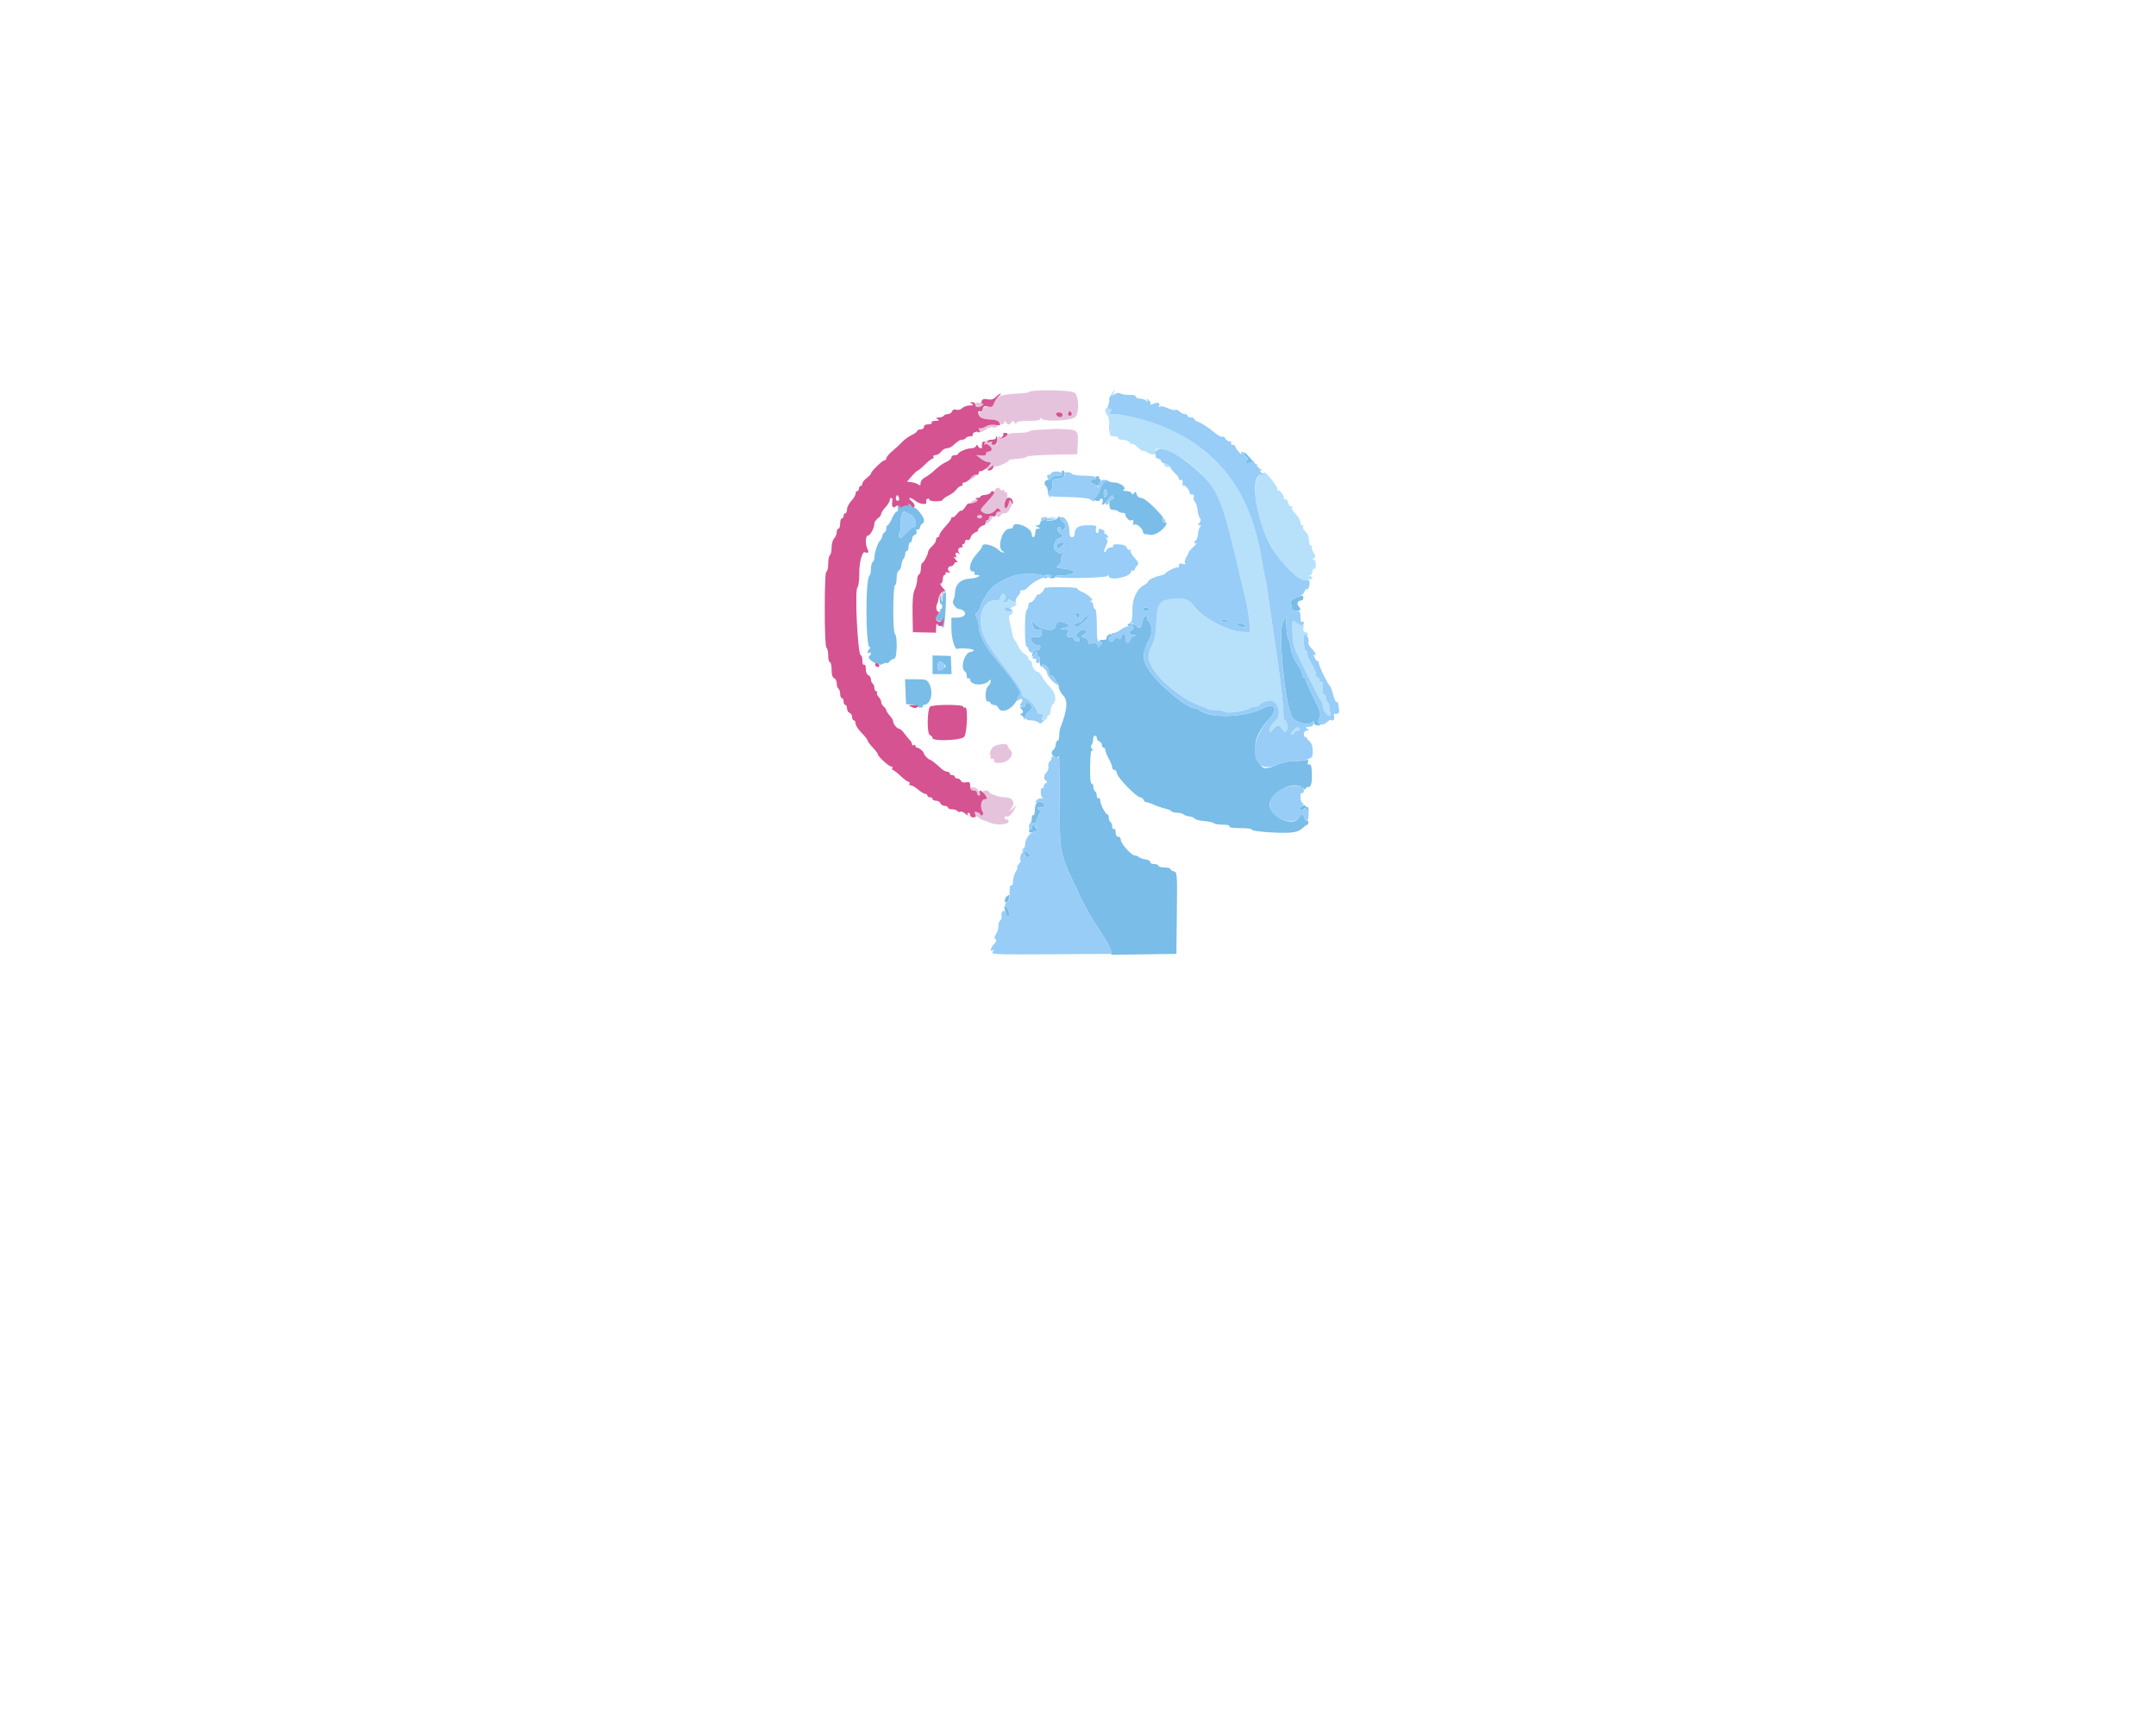 <svg id="svg" version="1.1" xmlns="http://www.w3.org/2000/svg" xmlns:xlink="http://www.w3.org/1999/xlink" width="400" height="317.291" viewBox="0, 0, 400,317.291"><g id="svgg"><path id="path0" d="M190.866 72.751 C 190.739 72.876,189.778 73.001,188.730 73.029 C 186.687 73.081,184.762 73.535,184.762 73.963 C 184.762 74.108,184.512 74.189,184.206 74.143 C 183.901 74.097,183.838 74.122,184.066 74.199 C 184.862 74.468,184.314 75.397,183.360 75.397 C 182.763 75.397,182.377 75.597,182.243 75.976 C 182.131 76.294,181.937 76.544,181.813 76.531 C 181.454 76.494,181.446 76.630,181.775 77.217 C 181.992 77.605,182.534 77.784,183.611 77.825 C 184.548 77.861,185.203 78.047,185.302 78.307 C 185.508 78.842,186.348 78.864,186.354 78.333 C 186.358 78.037,186.427 78.043,186.628 78.360 C 186.775 78.594,187.007 78.784,187.143 78.784 C 187.278 78.784,187.512 78.594,187.663 78.360 C 187.887 78.013,187.993 78.023,188.249 78.413 C 188.458 78.731,188.563 78.757,188.567 78.492 C 188.570 78.213,189.230 78.095,190.794 78.095 C 192.357 78.095,193.017 77.978,193.021 77.698 C 193.025 77.388,193.079 77.386,193.273 77.691 C 193.662 78.303,198.817 78.054,199.481 77.390 C 200.244 76.626,200.195 73.608,199.407 72.895 C 198.790 72.337,191.410 72.212,190.866 72.751 M182.698 74.604 C 182.589 74.780,182.152 74.836,181.727 74.729 C 181.146 74.583,180.952 74.662,180.952 75.045 C 180.952 75.326,181.089 75.556,181.255 75.556 C 181.785 75.556,183.175 74.829,183.175 74.552 C 183.175 74.190,182.937 74.216,182.698 74.604 M198.700 77.097 C 198.231 77.258,197.993 76.931,198.262 76.495 C 198.433 76.219,198.561 76.234,198.760 76.553 C 198.917 76.806,198.892 77.031,198.700 77.097 M197.143 77.007 C 197.143 77.303,196.927 77.465,196.614 77.404 C 195.817 77.250,195.708 76.508,196.481 76.508 C 196.871 76.508,197.143 76.713,197.143 77.007 M205.758 78.942 C 205.701 79.837,206.015 80.635,206.422 80.635 C 206.638 80.635,206.637 80.504,206.418 80.238 C 206.239 80.020,206.027 79.484,205.947 79.048 C 205.820 78.356,205.795 78.343,205.758 78.942 M182.731 79.206 C 182.400 79.457,182.043 79.610,181.937 79.547 C 181.832 79.484,181.570 79.622,181.356 79.854 C 180.762 80.497,182.230 80.317,182.947 79.659 C 183.283 79.351,183.831 79.201,184.296 79.289 C 184.751 79.376,185.079 79.290,185.079 79.085 C 185.079 78.580,183.447 78.664,182.731 79.206 M195.435 79.591 C 195.398 79.627,194.407 79.684,193.230 79.716 C 192.054 79.749,191.016 79.897,190.924 80.046 C 190.832 80.195,189.907 80.317,188.870 80.317 C 187.703 80.317,186.984 80.451,186.984 80.669 C 186.984 80.862,186.762 80.935,186.491 80.831 C 186.220 80.727,186.077 80.768,186.172 80.923 C 186.268 81.077,186.125 81.288,185.855 81.392 C 185.574 81.500,185.447 81.446,185.558 81.266 C 185.664 81.094,185.600 80.952,185.416 80.952 C 185.119 80.952,184.934 81.619,185.042 82.302 C 185.062 82.433,184.785 82.540,184.426 82.540 C 184.007 82.540,183.855 82.406,184.002 82.168 C 184.154 81.922,184.061 81.862,183.723 81.992 C 183.444 82.099,183.161 82.023,183.095 81.824 C 183.027 81.620,182.880 81.704,182.760 82.017 C 182.643 82.322,182.677 82.492,182.835 82.395 C 183.213 82.161,184.186 83.140,183.952 83.518 C 183.853 83.678,183.566 83.810,183.315 83.810 C 183.063 83.810,182.893 83.987,182.937 84.203 C 182.989 84.461,182.688 84.566,182.063 84.507 L 181.111 84.419 181.905 85.059 C 182.341 85.412,182.948 85.703,183.254 85.707 C 183.934 85.716,183.988 86.300,183.333 86.552 C 183.071 86.652,182.857 86.865,182.857 87.025 C 182.857 87.185,183.190 87.098,183.597 86.832 C 184.004 86.565,184.423 86.433,184.528 86.539 C 184.761 86.771,187.320 85.683,187.158 85.421 C 187.095 85.319,187.778 85.192,188.675 85.137 C 189.571 85.083,190.385 84.909,190.483 84.751 C 190.581 84.592,192.727 84.423,195.251 84.374 L 199.841 84.286 199.940 82.719 C 200.117 79.930,199.981 79.752,197.592 79.630 C 196.442 79.572,195.471 79.554,195.435 79.591 M180.129 88.618 C 179.528 89.294,179.529 89.296,180.220 88.933 C 180.992 88.529,181.467 87.937,181.020 87.937 C 180.862 87.937,180.461 88.243,180.129 88.618 M184.426 91.318 C 184.250 91.781,183.611 92.669,183.005 93.293 C 181.716 94.620,181.710 94.646,182.547 95.169 C 183.216 95.587,184.327 95.251,184.828 94.479 C 184.987 94.234,185.168 94.248,185.447 94.526 C 185.761 94.840,185.731 94.921,185.302 94.921 C 185.005 94.921,184.762 95.135,184.762 95.397 C 184.762 95.659,184.976 95.873,185.238 95.873 C 185.500 95.873,185.714 95.730,185.714 95.556 C 185.714 95.381,186.004 95.238,186.359 95.238 C 186.714 95.238,187.096 94.988,187.209 94.683 C 187.322 94.377,187.512 94.056,187.632 93.968 C 187.752 93.881,187.743 93.524,187.612 93.175 C 187.396 92.596,187.354 92.618,187.145 93.413 C 186.858 94.503,186.349 94.554,186.349 93.492 C 186.349 93.056,186.490 92.698,186.663 92.698 C 186.836 92.698,186.948 92.352,186.913 91.928 C 186.878 91.504,186.737 91.226,186.599 91.311 C 186.462 91.396,186.349 91.306,186.349 91.111 C 186.349 90.916,186.216 90.838,186.054 90.939 C 185.891 91.039,185.668 90.976,185.559 90.799 C 185.212 90.238,184.757 90.447,184.426 91.318 M180.140 93.170 C 179.576 93.602,179.612 93.613,180.556 93.298 C 181.633 92.939,181.880 92.698,181.172 92.698 C 180.943 92.698,180.479 92.911,180.140 93.170 M181.270 95.873 C 181.270 96.048,181.484 96.190,181.746 96.190 C 182.008 96.190,182.222 96.048,182.222 95.873 C 182.222 95.698,182.008 95.556,181.746 95.556 C 181.484 95.556,181.270 95.698,181.270 95.873 M183.492 96.015 C 183.492 96.257,183.328 96.510,183.127 96.577 C 182.926 96.644,182.819 96.863,182.889 97.064 C 182.965 97.282,183.288 97.123,183.690 96.670 C 184.214 96.079,184.267 95.873,183.928 95.743 C 183.688 95.651,183.492 95.773,183.492 96.015 M174.815 109.735 C 174.698 109.852,174.615 110.316,174.630 110.767 C 174.657 111.572,174.663 111.570,174.937 110.651 C 175.226 109.685,175.183 109.367,174.815 109.735 M184.118 138.743 C 183.861 139.099,183.665 139.528,183.683 139.695 C 183.700 139.863,183.736 140.223,183.762 140.495 C 183.788 140.767,183.952 140.902,184.127 140.794 C 184.302 140.686,184.444 140.831,184.444 141.117 C 184.444 141.522,184.705 141.615,185.635 141.540 C 187.160 141.417,188.273 139.974,187.466 139.167 C 187.201 138.902,186.984 138.552,186.984 138.390 C 186.984 137.780,184.600 138.073,184.118 138.743 M180.000 146.349 C 180.000 146.524,180.286 146.667,180.635 146.667 C 180.988 146.667,181.270 146.878,181.270 147.143 C 181.270 147.405,181.413 147.619,181.587 147.619 C 182.015 147.619,181.972 147.257,181.463 146.587 C 181.010 145.991,180.000 145.826,180.000 146.349 M182.425 147.143 C 182.525 147.405,182.735 147.619,182.891 147.619 C 183.434 147.619,183.170 148.181,182.551 148.343 C 181.940 148.503,181.831 149.903,182.362 150.763 C 182.465 150.930,182.405 151.157,182.227 151.267 C 182.050 151.376,181.905 151.331,181.905 151.167 C 181.905 151.002,181.609 150.790,181.247 150.696 C 180.164 150.413,181.291 151.842,182.417 152.180 C 182.921 152.332,183.554 152.564,183.823 152.697 C 184.702 153.131,186.918 153.011,187.107 152.519 C 187.210 152.251,187.090 152.063,186.815 152.063 C 186.559 152.063,186.349 151.914,186.349 151.732 C 186.349 151.550,186.584 151.443,186.870 151.494 C 187.190 151.551,187.633 151.158,188.017 150.476 L 188.644 149.365 187.924 150.000 L 187.203 150.635 187.742 149.798 C 188.400 148.773,187.810 147.937,186.428 147.937 C 185.419 147.937,183.492 147.270,183.492 146.920 C 183.492 146.781,183.211 146.667,182.867 146.667 C 182.442 146.667,182.301 146.819,182.425 147.143 " stroke="none" fill="#e6c3dc" fill-rule="evenodd"></path><path id="path1" d="M230.794 84.044 C 230.794 84.240,231.018 84.624,231.293 84.898 C 231.567 85.172,231.638 85.397,231.451 85.397 C 231.264 85.397,231.111 85.555,231.111 85.748 C 231.111 85.945,231.343 86.011,231.637 85.898 C 231.956 85.775,232.485 85.979,232.986 86.418 L 233.810 87.141 232.988 86.189 C 231.123 84.028,230.794 83.706,230.794 84.044 M197.028 87.778 C 197.166 88.136,196.974 88.254,196.251 88.254 C 195.723 88.254,195.232 88.432,195.159 88.649 C 195.087 88.867,194.754 89.046,194.419 89.046 C 193.791 89.048,193.562 89.842,194.084 90.206 C 194.246 90.320,194.394 90.808,194.412 91.291 C 194.430 91.775,194.627 92.207,194.849 92.252 C 195.072 92.297,195.108 92.261,194.929 92.172 C 194.510 91.964,194.504 91.111,194.921 91.111 C 195.095 91.111,195.238 90.611,195.238 90.000 C 195.238 89.018,195.333 88.889,196.054 88.889 C 196.503 88.889,197.051 88.709,197.270 88.489 C 197.693 88.066,197.600 87.302,197.126 87.302 C 196.972 87.302,196.928 87.516,197.028 87.778 M203.366 88.624 C 203.456 88.770,203.315 88.889,203.053 88.889 C 202.322 88.889,202.110 89.502,202.758 89.741 C 203.074 89.858,203.406 90.060,203.496 90.191 C 203.585 90.321,203.822 90.082,204.022 89.658 C 204.236 89.203,204.260 88.889,204.078 88.889 C 203.910 88.889,203.846 88.770,203.936 88.624 C 204.025 88.479,203.897 88.360,203.651 88.360 C 203.404 88.360,203.276 88.479,203.366 88.624 M204.865 89.272 C 204.692 89.498,204.362 90.183,204.131 90.794 C 203.900 91.405,203.497 92.079,203.236 92.293 C 202.819 92.633,202.832 92.709,203.345 92.906 C 203.695 93.040,203.981 92.979,204.056 92.754 C 204.125 92.546,204.306 92.454,204.458 92.548 C 204.610 92.642,204.654 92.928,204.555 93.185 C 204.245 93.994,204.894 93.688,205.543 92.720 C 205.885 92.209,206.278 91.861,206.416 91.946 C 206.835 92.205,206.696 92.698,206.203 92.698 C 205.885 92.698,205.761 92.997,205.806 93.650 C 205.858 94.381,206.026 94.602,206.534 94.603 C 206.898 94.603,207.303 94.710,207.434 94.841 C 207.659 95.066,207.775 95.102,208.590 95.198 C 208.775 95.220,208.861 95.345,208.782 95.476 C 208.646 95.701,209.569 96.756,209.754 96.587 C 210.077 96.293,210.420 96.601,210.254 97.036 C 210.112 97.406,210.169 97.491,210.447 97.320 C 210.857 97.066,212.063 98.108,212.063 98.717 C 212.063 98.899,212.171 99.059,212.302 99.074 C 212.433 99.088,212.903 99.161,213.348 99.235 C 213.873 99.322,214.534 99.091,215.234 98.574 C 216.258 97.819,216.821 96.766,216.121 96.915 C 215.941 96.953,215.728 96.806,215.648 96.587 C 215.568 96.369,215.645 96.190,215.819 96.190 C 215.993 96.190,215.292 95.333,214.261 94.286 C 213.150 93.158,212.113 92.381,211.718 92.381 C 211.310 92.381,210.985 92.125,210.879 91.719 C 210.744 91.204,210.640 91.151,210.408 91.481 C 210.175 91.812,210.075 91.818,209.949 91.508 C 209.861 91.290,209.407 91.109,208.942 91.106 C 208.413 91.103,208.242 91.008,208.485 90.854 C 209.073 90.480,207.808 89.524,206.727 89.524 C 206.240 89.524,205.692 89.375,205.510 89.193 C 205.281 88.963,205.083 88.988,204.865 89.272 M205.397 91.410 C 205.397 91.749,205.254 92.114,205.079 92.222 C 204.899 92.333,204.762 92.067,204.762 91.606 C 204.762 91.159,204.905 90.794,205.079 90.794 C 205.254 90.794,205.397 91.071,205.397 91.410 M168.576 93.590 C 168.574 93.819,168.457 93.935,168.318 93.849 C 168.179 93.763,167.862 93.818,167.615 93.971 C 167.347 94.136,167.009 94.120,166.782 93.932 C 166.498 93.697,166.443 93.784,166.570 94.268 C 166.667 94.640,166.588 94.921,166.385 94.921 C 166.190 94.921,165.782 95.492,165.480 96.190 C 165.177 96.889,164.820 97.460,164.687 97.460 C 164.554 97.460,164.444 97.734,164.444 98.069 C 164.444 98.403,164.294 98.727,164.110 98.789 C 163.926 98.850,163.737 99.159,163.691 99.476 C 163.644 99.792,163.473 100.146,163.309 100.263 C 162.919 100.544,162.222 102.563,162.222 103.417 C 162.222 103.787,162.079 104.178,161.905 104.286 C 161.730 104.394,161.587 104.965,161.587 105.556 C 161.587 106.146,161.465 106.705,161.316 106.797 C 160.517 107.291,160.594 120.549,161.394 120.103 C 161.588 119.995,161.567 120.099,161.349 120.334 C 160.876 120.845,160.820 121.389,161.270 121.111 C 161.444 121.003,161.587 121.058,161.587 121.232 C 161.587 121.407,161.437 121.643,161.254 121.756 C 161.050 121.882,161.188 122.194,161.613 122.562 C 161.993 122.891,162.419 123.091,162.559 123.004 C 162.699 122.918,162.903 122.992,163.013 123.170 C 163.144 123.383,163.410 123.388,163.787 123.187 C 164.103 123.018,164.431 122.949,164.516 123.035 C 164.602 123.120,164.852 122.972,165.073 122.706 C 165.294 122.440,165.671 122.222,165.912 122.222 C 166.446 122.222,166.545 117.936,166.019 117.611 C 165.607 117.357,165.651 108.571,166.063 108.571 C 166.220 108.571,166.349 107.996,166.349 107.292 C 166.349 106.543,166.518 105.947,166.757 105.855 C 166.981 105.769,167.196 105.316,167.235 104.848 C 167.274 104.379,167.447 103.854,167.621 103.681 C 167.794 103.507,167.937 103.108,167.937 102.794 C 167.937 102.479,168.079 102.222,168.254 102.222 C 168.429 102.222,168.571 101.865,168.571 101.429 C 168.571 100.992,168.714 100.635,168.889 100.635 C 169.063 100.635,169.206 100.364,169.206 100.034 C 169.206 99.703,169.435 99.345,169.715 99.238 C 170.015 99.123,170.147 98.841,170.037 98.552 C 169.922 98.255,169.980 98.144,170.184 98.269 C 170.368 98.383,170.597 98.176,170.693 97.810 C 170.789 97.443,170.994 97.143,171.148 97.143 C 171.302 97.143,171.429 96.865,171.429 96.524 C 171.429 95.881,170.004 94.127,169.482 94.127 C 169.317 94.127,169.048 93.913,168.882 93.651 C 168.664 93.306,168.580 93.289,168.576 93.590 M168.840 95.420 C 169.836 95.917,170.359 97.778,169.502 97.778 C 169.316 97.778,168.676 98.295,168.079 98.928 C 167.166 99.895,166.961 99.993,166.788 99.542 C 166.675 99.246,166.732 98.855,166.916 98.671 C 167.099 98.488,167.174 97.874,167.082 97.308 C 166.944 96.457,167.368 94.921,167.740 94.921 C 167.795 94.921,168.289 95.145,168.840 95.420 M193.766 96.347 C 193.666 96.608,193.456 96.743,193.300 96.646 C 193.144 96.550,193.016 96.693,193.016 96.965 C 193.016 97.238,192.766 97.470,192.460 97.483 C 191.985 97.502,191.997 97.544,192.540 97.778 C 193.083 98.011,193.094 98.054,192.619 98.073 C 192.244 98.088,192.063 98.353,192.063 98.889 C 192.063 99.773,191.434 100.005,191.418 99.127 C 191.395 97.818,187.937 96.478,187.937 97.778 C 187.937 97.952,187.641 98.095,187.279 98.095 C 185.905 98.095,184.875 101.831,186.111 102.329 C 186.390 102.442,186.397 102.497,186.134 102.515 C 185.928 102.528,185.568 102.348,185.334 102.114 C 184.329 101.109,182.222 100.611,182.222 101.378 C 182.222 101.538,181.722 102.223,181.111 102.899 C 179.905 104.233,179.552 106.032,180.495 106.032 C 180.767 106.032,180.902 106.175,180.794 106.349 C 180.686 106.524,180.820 106.667,181.092 106.667 C 182.394 106.667,181.384 107.280,179.945 107.364 C 178.158 107.469,177.223 108.407,177.161 110.159 C 177.146 110.595,177.009 111.149,176.857 111.388 C 176.539 111.890,177.351 113.016,178.030 113.016 C 178.265 113.016,178.641 113.199,178.864 113.422 C 179.439 113.997,178.725 114.603,177.474 114.603 L 176.508 114.603 176.508 116.630 C 176.508 118.437,177.150 120.623,177.615 120.397 C 178.093 120.164,180.635 120.364,180.635 120.635 C 180.635 120.810,180.410 120.952,180.136 120.952 C 178.972 120.952,178.065 123.996,179.048 124.603 C 179.222 124.711,179.365 125.085,179.365 125.434 C 179.365 125.784,179.508 125.981,179.683 125.873 C 179.857 125.765,180.000 125.871,180.000 126.108 C 180.000 127.231,182.822 127.317,183.567 126.218 C 183.712 126.003,183.802 126.068,183.805 126.390 C 183.807 126.674,183.595 127.084,183.333 127.302 C 183.060 127.529,182.857 128.221,182.857 128.928 C 182.857 129.810,182.992 130.159,183.333 130.159 C 183.595 130.159,183.810 130.302,183.810 130.476 C 183.810 130.651,184.080 130.794,184.410 130.794 C 184.741 130.794,185.098 131.019,185.204 131.294 C 185.666 132.500,187.708 131.735,188.555 130.039 L 189.331 128.482 188.713 127.450 C 188.091 126.410,187.612 125.786,184.479 121.942 C 182.608 119.645,181.587 117.604,181.587 116.160 C 181.587 115.648,181.419 114.961,181.214 114.632 C 180.914 114.151,180.944 113.931,181.373 113.502 C 181.665 113.210,181.905 112.764,181.905 112.511 C 181.905 112.082,182.943 110.328,183.877 109.180 C 184.363 108.582,186.427 107.418,188.095 106.801 C 189.339 106.340,193.279 106.384,193.462 106.860 C 193.555 107.103,193.814 107.299,194.038 107.297 C 194.322 107.293,194.301 107.199,193.968 106.984 C 193.603 106.748,193.714 106.676,194.444 106.676 C 195.175 106.676,195.286 106.748,194.921 106.984 C 194.538 107.232,194.588 107.293,195.177 107.297 C 195.581 107.299,195.840 107.187,195.753 107.047 C 195.666 106.906,195.908 106.793,196.290 106.795 C 199.422 106.811,200.355 105.884,197.559 105.534 C 195.912 105.329,195.814 105.273,196.374 104.860 C 196.709 104.612,196.943 104.204,196.892 103.954 C 196.841 103.704,196.965 103.176,197.169 102.781 C 197.464 102.207,197.458 102.138,197.139 102.440 C 196.830 102.730,196.577 102.709,196.022 102.345 C 195.181 101.795,195.544 100.147,196.578 99.819 C 197.268 99.600,197.310 99.180,196.667 98.933 C 196.138 98.730,196.007 97.778,196.508 97.778 C 196.683 97.778,196.825 97.921,196.825 98.095 C 196.825 98.617,197.376 98.454,197.602 97.866 C 197.735 97.520,197.601 97.161,197.240 96.891 C 196.924 96.656,196.702 96.330,196.746 96.168 C 196.790 96.006,196.683 95.873,196.508 95.873 C 196.333 95.873,196.190 96.000,196.190 96.156 C 196.190 96.311,195.686 96.497,195.069 96.569 C 194.242 96.666,193.990 96.592,194.107 96.287 C 194.194 96.059,194.194 95.873,194.107 95.873 C 194.020 95.873,193.866 96.086,193.766 96.347 M196.288 100.839 C 196.079 100.924,195.985 101.192,196.078 101.434 C 196.213 101.786,196.369 101.799,196.854 101.496 C 197.870 100.861,197.445 100.368,196.288 100.839 M175.132 110.053 C 175.016 110.169,174.904 110.634,174.883 111.085 C 174.847 111.873,174.836 111.868,174.603 110.952 L 174.361 110.000 174.323 111.032 C 174.303 111.599,174.405 112.063,174.550 112.063 C 174.696 112.063,174.815 112.278,174.815 112.540 C 174.815 112.802,174.687 113.016,174.532 113.016 C 174.376 113.016,174.337 113.160,174.446 113.336 C 174.555 113.511,174.420 113.741,174.147 113.846 C 173.382 114.139,173.521 115.238,174.323 115.238 C 174.845 115.238,174.957 115.384,174.824 115.891 C 174.715 116.307,174.788 116.499,175.025 116.420 C 175.322 116.321,175.692 109.841,175.400 109.841 C 175.369 109.841,175.249 109.937,175.132 110.053 M240.363 110.964 C 239.604 111.293,239.352 111.572,239.489 111.930 C 239.596 112.207,239.683 112.635,239.683 112.883 C 239.683 113.152,240.003 113.333,240.476 113.333 C 241.330 113.333,241.481 113.037,240.917 112.472 C 240.509 112.064,240.800 111.429,241.394 111.429 C 241.617 111.429,241.799 111.214,241.799 110.952 C 241.799 110.376,241.715 110.377,240.363 110.964 M212.063 113.016 C 212.063 113.190,212.358 113.333,212.717 113.333 C 213.077 113.333,213.283 113.190,213.175 113.016 C 213.067 112.841,212.773 112.698,212.521 112.698 C 212.269 112.698,212.063 112.841,212.063 113.016 M199.568 114.127 C 199.668 114.389,199.878 114.603,200.034 114.603 C 200.190 114.603,200.317 114.389,200.317 114.127 C 200.317 113.865,200.108 113.651,199.851 113.651 C 199.567 113.651,199.456 113.837,199.568 114.127 M200.952 114.921 C 200.765 115.270,200.332 115.556,199.989 115.556 C 199.339 115.556,199.147 116.018,199.664 116.338 C 199.936 116.506,201.905 114.852,201.905 114.455 C 201.905 114.033,201.259 114.348,200.952 114.921 M211.926 115.397 C 211.710 116.549,211.467 116.737,210.913 116.183 C 210.448 115.718,209.206 115.530,209.206 115.925 C 209.206 116.108,209.409 116.181,209.656 116.086 C 209.904 115.991,210.180 116.107,210.271 116.343 C 210.362 116.579,210.231 116.852,209.980 116.948 C 209.275 117.218,209.441 117.773,210.238 117.815 C 210.752 117.841,210.801 117.891,210.412 117.994 C 210.114 118.072,209.781 118.420,209.671 118.768 C 209.411 119.585,208.701 119.352,208.825 118.491 C 208.954 117.591,208.258 117.219,208.035 118.070 C 207.897 118.598,207.765 118.666,207.425 118.384 C 207.092 118.107,206.946 118.143,206.795 118.536 C 206.547 119.181,205.714 119.209,205.714 118.571 C 205.714 118.310,205.866 118.095,206.050 118.095 C 206.235 118.095,206.299 117.954,206.192 117.781 C 206.070 117.583,205.840 117.613,205.572 117.860 C 205.338 118.077,205.211 118.361,205.290 118.492 C 205.369 118.623,205.033 118.732,204.543 118.735 C 203.856 118.739,203.761 118.809,204.127 119.041 C 204.543 119.304,204.534 119.404,204.051 119.834 C 203.748 120.104,203.568 120.229,203.652 120.112 C 204.000 119.626,203.111 119.059,202.506 119.383 C 202.013 119.647,201.905 119.595,201.905 119.096 C 201.905 118.735,201.613 118.405,201.190 118.286 C 200.539 118.103,200.525 118.056,201.032 117.757 C 201.750 117.333,201.745 116.825,201.023 116.825 C 200.214 116.825,199.252 117.984,199.865 118.219 C 200.114 118.315,200.317 118.540,200.317 118.720 C 200.317 119.228,199.455 119.106,199.249 118.568 C 199.148 118.305,198.954 118.108,198.818 118.130 C 197.976 118.268,197.767 118.075,198.095 117.460 C 198.402 116.888,198.332 116.821,197.392 116.782 C 196.527 116.746,196.484 116.715,197.143 116.597 C 198.409 116.369,198.608 115.931,197.616 115.554 C 196.474 115.120,195.950 115.323,195.818 116.250 C 195.653 117.420,192.684 116.814,191.672 115.404 C 191.280 114.859,191.392 115.824,191.796 116.470 C 192.024 116.836,192.394 116.997,192.776 116.897 C 193.274 116.767,193.369 116.880,193.282 117.495 C 193.195 118.109,193.013 118.235,192.332 118.156 C 191.868 118.102,191.389 118.220,191.266 118.418 C 190.993 118.861,192.087 119.939,192.626 119.760 C 192.840 119.688,193.016 119.856,193.016 120.132 C 193.016 120.414,192.752 120.635,192.415 120.635 C 192.084 120.635,191.727 120.861,191.621 121.137 C 191.304 121.965,191.401 122.062,191.895 121.410 C 192.316 120.852,192.362 120.847,192.371 121.349 C 192.376 121.655,192.540 121.905,192.735 121.905 C 192.930 121.905,193.019 122.175,192.933 122.505 C 192.847 122.834,192.899 123.299,193.050 123.536 C 193.261 123.869,193.325 123.875,193.328 123.560 C 193.332 123.251,193.487 123.234,193.968 123.492 C 194.356 123.700,194.603 124.157,194.603 124.667 C 194.603 125.127,194.692 125.414,194.800 125.306 C 195.041 125.065,195.873 125.857,195.873 126.327 C 195.873 126.514,195.985 126.667,196.121 126.667 C 196.258 126.667,196.401 127.043,196.439 127.503 C 196.477 127.963,196.833 128.642,197.230 129.011 C 198.166 129.881,198.031 131.680,196.792 134.856 C 196.636 135.257,196.508 136.007,196.508 136.523 C 196.508 137.038,196.365 137.460,196.190 137.460 C 196.016 137.460,195.873 137.766,195.873 138.140 C 195.873 138.513,195.623 139.013,195.317 139.251 C 194.721 139.714,195.591 140.846,196.237 140.447 C 196.564 140.245,196.528 139.376,196.604 149.365 C 196.677 159.040,196.384 157.770,200.641 166.825 C 201.380 168.397,202.897 171.007,204.012 172.625 C 205.127 174.243,206.069 175.924,206.106 176.361 L 206.171 177.156 212.213 177.070 L 218.254 176.984 218.339 169.416 C 218.422 162.056,218.407 161.844,217.784 161.681 C 217.431 161.589,217.143 161.387,217.143 161.233 C 217.143 161.079,216.643 160.952,216.032 160.952 C 215.421 160.952,214.921 160.810,214.921 160.635 C 214.921 160.460,214.563 160.317,214.127 160.317 C 213.690 160.317,213.369 160.156,213.413 159.960 C 213.456 159.763,213.063 159.540,212.540 159.464 C 212.016 159.388,211.452 159.192,211.286 159.028 C 211.120 158.864,210.782 158.730,210.535 158.730 C 209.912 158.730,207.937 156.510,207.937 155.811 C 207.937 155.496,207.722 155.238,207.460 155.238 C 207.161 155.238,206.984 154.936,206.984 154.426 C 206.984 153.965,206.847 153.698,206.667 153.810 C 206.492 153.917,206.349 153.720,206.349 153.371 C 206.349 153.022,206.206 152.648,206.032 152.540 C 205.857 152.432,205.714 152.066,205.714 151.727 C 205.714 151.388,205.607 151.110,205.476 151.109 C 205.107 151.106,204.127 149.230,204.127 148.527 C 204.127 148.182,203.984 147.987,203.810 148.095 C 203.635 148.203,203.492 148.006,203.492 147.657 C 203.492 147.307,203.349 146.933,203.175 146.825 C 203.000 146.717,202.857 146.352,202.857 146.013 C 202.857 145.674,202.709 145.397,202.527 145.397 C 202.317 145.397,202.215 144.242,202.247 142.226 C 202.282 139.960,202.399 139.117,202.656 139.271 C 202.878 139.404,202.865 139.300,202.622 139.000 C 202.405 138.732,202.334 138.407,202.463 138.278 C 202.698 138.043,202.743 137.880,202.817 136.984 C 202.867 136.384,203.492 136.352,203.492 136.950 C 203.492 137.193,203.706 137.475,203.968 137.575 C 204.230 137.676,204.444 137.977,204.444 138.244 C 204.444 138.511,204.587 138.730,204.762 138.730 C 204.937 138.730,205.079 138.940,205.079 139.197 C 205.079 139.453,205.365 140.172,205.714 140.794 C 206.063 141.415,206.349 142.134,206.349 142.391 C 206.349 142.647,206.533 142.857,206.758 142.857 C 206.983 142.857,207.188 143.138,207.213 143.481 C 207.269 144.220,210.876 147.937,211.538 147.937 C 211.790 147.937,212.078 148.152,212.179 148.416 C 212.281 148.679,212.474 148.867,212.610 148.833 C 212.746 148.799,213.429 149.021,214.127 149.327 C 214.825 149.632,215.793 149.963,216.276 150.062 C 216.760 150.160,217.233 150.365,217.327 150.517 C 217.421 150.669,217.889 150.794,218.368 150.794 C 218.847 150.794,219.374 150.924,219.540 151.084 C 219.706 151.243,220.198 151.422,220.635 151.480 C 221.071 151.539,221.523 151.717,221.637 151.876 C 221.752 152.035,222.324 152.217,222.907 152.281 C 224.627 152.470,225.048 152.562,225.282 152.795 C 225.403 152.917,226.130 153.016,226.897 153.016 C 227.746 153.016,228.215 153.140,228.095 153.333 C 227.971 153.534,228.733 153.651,230.159 153.651 C 231.402 153.651,232.341 153.777,232.245 153.931 C 232.050 154.247,237.158 154.643,239.405 154.486 C 240.364 154.419,241.129 154.146,241.608 153.700 C 242.012 153.324,242.434 153.016,242.547 153.016 C 242.659 153.016,242.751 152.808,242.751 152.554 C 242.751 152.299,242.623 152.171,242.465 152.268 C 242.308 152.365,242.101 152.145,242.005 151.778 C 241.786 150.939,241.391 150.927,240.952 151.746 C 239.969 153.583,235.556 151.569,235.556 149.283 C 235.556 146.986,240.187 144.677,241.720 146.210 C 241.996 146.486,242.222 146.559,242.222 146.372 C 242.222 146.185,242.427 146.032,242.677 146.032 C 243.265 146.032,243.458 145.300,243.389 143.333 C 243.348 142.174,243.216 141.771,242.898 141.838 C 242.609 141.900,242.530 141.753,242.664 141.405 C 242.835 140.959,242.707 140.910,241.829 141.082 C 241.260 141.194,240.256 141.276,239.599 141.264 C 238.942 141.253,237.746 141.535,236.940 141.892 C 234.731 142.869,234.165 142.763,233.479 141.241 C 232.268 138.556,232.872 136.220,235.528 133.312 C 237.225 131.455,236.486 130.306,234.309 131.416 C 230.821 133.196,224.288 133.348,222.397 131.693 C 222.231 131.547,221.912 131.429,221.687 131.429 C 220.296 131.429,215.191 127.250,213.348 124.603 C 211.822 122.413,211.825 121.248,213.360 118.338 C 213.807 117.491,213.705 115.882,213.172 115.349 C 212.908 115.085,212.774 114.738,212.873 114.578 C 212.972 114.417,212.847 114.286,212.594 114.286 C 212.320 114.286,212.050 114.735,211.926 115.397 M238.020 115.453 C 237.036 117.252,238.417 131.045,239.791 133.143 C 240.407 134.082,242.731 134.684,243.350 134.065 C 243.751 133.664,243.810 133.669,243.810 134.104 C 243.810 134.411,244.084 134.601,244.524 134.598 C 245.022 134.595,245.113 134.514,244.825 134.331 C 244.497 134.124,244.490 133.898,244.790 133.241 C 245.126 132.502,245.006 132.082,243.695 129.405 C 242.885 127.751,242.222 126.244,242.222 126.056 C 242.222 125.868,242.079 125.714,241.905 125.714 C 241.730 125.714,241.587 125.427,241.587 125.077 C 241.587 124.726,241.166 123.857,240.650 123.146 C 240.102 122.389,239.625 121.238,239.499 120.371 C 239.381 119.556,239.168 118.741,239.025 118.560 C 238.883 118.380,238.722 117.380,238.669 116.338 L 238.571 114.444 238.020 115.453 M226.777 115.281 C 227.197 115.525,227.462 115.522,227.713 115.271 C 227.969 115.015,227.810 114.923,227.127 114.930 C 226.306 114.939,226.263 114.982,226.777 115.281 M229.365 115.813 C 229.947 116.375,231.202 116.622,231.045 116.144 C 230.967 115.908,230.486 115.668,229.976 115.610 C 229.374 115.543,229.159 115.614,229.365 115.813 M173.016 123.349 L 173.016 125.079 174.778 125.079 L 176.541 125.079 176.472 123.393 L 176.404 121.706 174.710 121.662 L 173.016 121.618 173.016 123.349 M175.040 124.036 C 174.234 124.625,173.968 124.543,173.968 123.704 C 173.968 122.653,174.299 122.453,174.995 123.083 C 175.567 123.601,175.569 123.649,175.040 124.036 M168.002 128.333 L 168.095 130.635 169.292 130.734 C 169.951 130.788,170.426 130.936,170.347 131.063 C 170.269 131.189,170.470 131.293,170.794 131.293 C 171.117 131.293,171.313 131.180,171.228 131.043 C 171.143 130.906,171.225 130.794,171.410 130.794 C 172.666 130.794,173.257 128.469,172.407 126.876 C 171.991 126.097,171.799 126.032,169.932 126.032 L 167.909 126.032 168.002 128.333 M190.270 130.719 C 190.150 131.177,189.933 131.323,189.572 131.188 C 189.108 131.015,189.100 131.057,189.503 131.552 C 189.899 132.039,189.899 132.150,189.503 132.400 C 189.225 132.576,189.193 132.691,189.421 132.694 C 189.627 132.696,189.860 132.948,189.940 133.254 C 190.061 133.716,190.091 133.701,190.122 133.165 C 190.142 132.811,190.444 132.315,190.794 132.063 C 191.556 131.514,191.600 131.014,190.936 130.463 C 190.521 130.118,190.417 130.159,190.270 130.719 M192.411 148.870 C 192.185 149.010,192.000 149.642,192.000 150.276 C 192.000 150.909,191.871 151.347,191.714 151.250 C 191.557 151.153,191.429 151.411,191.429 151.823 C 191.429 152.234,191.250 152.764,191.032 152.999 C 190.714 153.341,190.714 153.382,191.032 153.202 C 191.278 153.063,191.429 153.173,191.429 153.492 C 191.429 153.775,191.310 153.932,191.164 153.842 C 191.019 153.752,190.899 153.893,190.899 154.155 C 190.899 154.435,191.084 154.559,191.349 154.458 C 191.596 154.363,191.929 154.286,192.089 154.286 C 192.576 154.286,192.416 153.588,191.825 153.140 C 191.296 152.739,191.296 152.718,191.825 152.709 C 192.131 152.703,192.381 152.482,192.381 152.218 C 192.381 151.954,192.560 151.449,192.778 151.097 C 193.105 150.569,193.091 150.404,192.698 150.154 C 192.313 149.909,192.355 149.850,192.918 149.846 C 193.300 149.843,193.697 149.706,193.800 149.540 C 194.061 149.117,192.911 148.562,192.411 148.870 M241.456 149.623 C 241.003 149.955,240.954 150.122,241.257 150.310 C 241.485 150.450,241.764 150.386,241.903 150.161 C 242.085 149.867,242.235 149.918,242.485 150.359 C 242.800 150.912,242.819 150.906,242.774 150.260 C 242.747 149.879,242.624 149.630,242.501 149.707 C 242.377 149.783,242.227 149.697,242.166 149.515 C 242.097 149.306,241.835 149.346,241.456 149.623 M189.762 157.988 C 189.980 158.076,190.159 158.351,190.159 158.598 C 190.159 158.845,190.373 159.048,190.635 159.048 C 190.897 159.048,191.111 158.910,191.111 158.741 C 191.111 158.419,190.067 157.760,189.624 157.803 C 189.482 157.817,189.544 157.900,189.762 157.988 M186.825 166.275 C 186.324 166.643,186.257 167.635,186.746 167.447 C 186.978 167.358,187.189 167.003,187.215 166.658 C 187.268 165.955,187.265 165.952,186.825 166.275 M186.354 168.311 C 186.362 169.084,186.738 170.159,187.001 170.159 C 187.400 170.159,187.219 168.785,186.757 168.311 C 186.419 167.963,186.350 167.963,186.354 168.311 " stroke="none" fill="#79bde8" fill-rule="evenodd"></path><path id="path2" d="M184.769 73.644 C 184.315 74.098,183.887 74.222,183.227 74.090 C 182.565 73.957,182.260 74.046,182.119 74.414 C 182.007 74.706,182.088 74.923,182.312 74.925 C 182.556 74.929,182.523 75.043,182.222 75.238 C 181.520 75.692,180.952 75.621,180.952 75.079 C 180.952 74.817,180.702 74.605,180.397 74.608 C 179.922 74.612,179.911 74.658,180.317 74.921 C 180.687 75.159,180.593 75.229,179.898 75.233 C 179.405 75.236,178.783 75.457,178.515 75.725 C 178.235 76.005,177.772 76.131,177.425 76.021 C 177.038 75.898,176.754 76.008,176.631 76.327 C 176.526 76.601,176.178 76.825,175.858 76.825 C 175.538 76.825,175.187 76.968,175.079 77.143 C 174.971 77.317,174.570 77.463,174.188 77.465 C 173.622 77.469,173.581 77.528,173.968 77.778 C 174.338 78.017,174.245 78.087,173.553 78.090 C 173.040 78.093,172.744 78.230,172.857 78.413 C 172.968 78.593,172.702 78.730,172.241 78.730 C 171.730 78.730,171.429 78.907,171.429 79.206 C 171.429 79.471,171.146 79.683,170.794 79.683 C 170.444 79.683,170.159 79.809,170.159 79.964 C 170.159 80.119,169.693 80.466,169.123 80.737 C 168.553 81.007,167.787 81.559,167.419 81.963 C 167.051 82.368,166.235 83.127,165.604 83.651 C 164.974 84.175,164.455 84.782,164.451 85.000 C 164.448 85.218,164.297 85.397,164.116 85.397 C 163.733 85.397,161.587 87.479,161.587 87.851 C 161.587 87.990,161.230 88.371,160.794 88.699 C 160.357 89.027,160.000 89.490,160.000 89.727 C 160.000 89.964,159.857 90.159,159.683 90.159 C 159.508 90.159,159.365 90.373,159.365 90.635 C 159.365 90.897,159.222 91.111,159.048 91.111 C 158.873 91.111,158.730 91.332,158.730 91.601 C 158.730 91.871,158.373 92.476,157.937 92.947 C 157.500 93.418,157.143 94.126,157.143 94.521 C 157.143 94.915,157.000 95.238,156.825 95.238 C 156.651 95.238,156.508 95.452,156.508 95.714 C 156.508 95.976,156.365 96.190,156.190 96.190 C 156.016 96.190,155.873 96.619,155.873 97.143 C 155.873 97.667,155.730 98.095,155.556 98.095 C 155.381 98.095,155.238 98.391,155.238 98.753 C 155.238 99.115,155.024 99.625,154.762 99.887 C 154.500 100.149,154.286 100.916,154.286 101.591 C 154.286 102.267,154.143 102.908,153.968 103.016 C 153.794 103.124,153.651 103.847,153.651 104.622 C 153.651 105.397,153.508 106.032,153.333 106.032 C 153.131 106.032,153.016 108.565,153.016 112.997 C 153.016 117.298,153.137 120.038,153.333 120.159 C 153.508 120.267,153.651 120.918,153.651 121.606 C 153.651 122.294,153.794 122.857,153.968 122.857 C 154.143 122.857,154.286 123.485,154.286 124.252 C 154.286 125.199,154.439 125.705,154.762 125.829 C 155.024 125.930,155.238 126.365,155.238 126.797 C 155.238 127.228,155.381 127.670,155.556 127.778 C 155.730 127.886,155.873 128.323,155.873 128.749 C 155.873 129.175,156.016 129.524,156.190 129.524 C 156.365 129.524,156.508 129.810,156.508 130.159 C 156.508 130.508,156.651 130.794,156.825 130.794 C 157.000 130.794,157.143 131.084,157.143 131.439 C 157.143 131.793,157.357 132.166,157.619 132.266 C 157.881 132.367,158.095 132.719,158.095 133.050 C 158.095 133.380,158.238 133.651,158.413 133.651 C 158.587 133.651,158.730 133.922,158.730 134.254 C 158.730 134.586,159.230 135.357,159.841 135.968 C 160.452 136.579,160.952 137.215,160.952 137.381 C 160.952 137.548,161.381 138.132,161.905 138.680 C 162.429 139.228,162.857 139.793,162.857 139.935 C 162.857 140.342,164.907 142.222,165.351 142.222 C 165.572 142.222,165.663 142.365,165.556 142.540 C 165.448 142.714,165.481 142.857,165.629 142.857 C 165.778 142.857,166.430 143.357,167.077 143.968 C 167.725 144.579,168.406 145.079,168.591 145.079 C 168.775 145.079,168.838 145.222,168.730 145.397 C 168.622 145.571,168.734 145.714,168.980 145.714 C 169.225 145.714,169.840 146.071,170.347 146.508 C 170.855 146.944,171.448 147.301,171.667 147.301 C 171.885 147.301,172.063 147.444,172.063 147.619 C 172.063 147.794,172.278 147.937,172.540 147.937 C 172.802 147.937,173.016 148.079,173.016 148.254 C 173.016 148.429,173.306 148.571,173.661 148.571 C 174.015 148.571,174.388 148.786,174.488 149.048 C 174.589 149.310,174.942 149.524,175.272 149.524 C 175.603 149.524,175.873 149.667,175.873 149.841 C 175.873 150.016,176.222 150.159,176.648 150.159 C 177.074 150.159,177.513 150.304,177.622 150.481 C 177.732 150.659,177.964 150.716,178.137 150.609 C 178.311 150.502,178.754 150.678,179.122 151.001 C 179.490 151.323,179.687 151.409,179.560 151.190 C 179.432 150.972,179.479 150.794,179.664 150.794 C 179.849 150.794,180.000 150.999,180.000 151.250 C 180.000 151.505,180.270 151.686,180.611 151.661 C 181.082 151.625,181.156 151.492,180.934 151.077 C 180.700 150.639,180.763 150.569,181.275 150.703 C 181.622 150.794,181.905 151.002,181.905 151.167 C 181.905 151.331,182.050 151.376,182.227 151.267 C 182.405 151.157,182.465 150.930,182.362 150.763 C 181.831 149.903,181.940 148.503,182.551 148.343 C 183.310 148.144,183.313 148.106,182.628 147.305 C 181.984 146.554,181.530 146.466,181.790 147.143 C 181.890 147.405,181.815 147.619,181.621 147.619 C 181.428 147.619,181.270 147.405,181.270 147.143 C 181.270 146.878,180.988 146.667,180.635 146.667 C 180.162 146.667,180.000 146.455,180.000 145.836 C 180.000 145.126,179.887 145.027,179.222 145.154 C 178.747 145.245,178.380 145.136,178.280 144.874 C 178.189 144.638,177.896 144.444,177.629 144.444 C 177.362 144.444,177.143 144.302,177.143 144.127 C 177.143 143.952,176.929 143.810,176.667 143.810 C 176.405 143.810,176.190 143.667,176.190 143.492 C 176.190 143.317,175.976 143.175,175.714 143.175 C 175.452 143.175,174.974 142.925,174.651 142.619 C 173.735 141.752,172.709 140.952,172.513 140.952 C 172.269 140.952,171.429 140.092,171.429 139.841 C 171.429 139.512,170.551 138.730,170.181 138.730 C 169.994 138.730,169.841 138.579,169.841 138.394 C 169.841 138.209,169.698 138.146,169.524 138.254 C 169.349 138.362,169.206 138.289,169.206 138.091 C 169.206 137.894,169.028 137.552,168.810 137.331 C 168.591 137.111,168.129 136.549,167.782 136.084 C 167.435 135.619,167.032 135.238,166.886 135.238 C 166.466 135.238,165.714 134.374,165.714 133.892 C 165.714 133.651,165.429 133.146,165.079 132.772 C 164.730 132.397,164.444 131.959,164.444 131.798 C 164.444 131.638,164.230 131.328,163.968 131.111 C 163.706 130.894,163.492 130.509,163.492 130.256 C 163.492 130.003,163.276 129.580,163.013 129.317 C 162.749 129.053,162.615 128.706,162.714 128.546 C 162.813 128.385,162.743 128.254,162.558 128.254 C 162.374 128.254,162.222 127.977,162.222 127.638 C 162.222 127.299,162.079 126.933,161.905 126.825 C 161.730 126.717,161.587 126.367,161.587 126.047 C 161.587 125.727,161.373 125.383,161.111 125.282 C 160.830 125.174,160.635 124.697,160.635 124.118 C 160.635 123.545,160.503 123.219,160.317 123.333 C 160.132 123.448,160.000 123.125,160.000 122.558 C 160.000 122.024,159.868 121.587,159.706 121.587 C 159.148 121.587,158.540 109.660,159.065 109.027 C 159.282 108.766,159.433 107.629,159.421 106.353 C 159.402 104.366,159.981 102.222,160.472 102.460 C 161.038 102.736,161.265 102.489,160.964 101.926 C 160.503 101.064,160.548 99.366,161.032 99.363 C 161.465 99.360,162.222 97.952,162.222 97.150 C 162.222 96.874,162.508 96.442,162.857 96.190 C 163.206 95.939,163.492 95.557,163.492 95.343 C 163.492 95.129,163.849 94.568,164.286 94.097 C 164.722 93.626,165.079 93.047,165.079 92.811 C 165.079 92.574,165.214 92.381,165.379 92.381 C 165.543 92.381,165.619 92.687,165.547 93.061 C 165.371 93.975,165.671 94.399,166.190 93.968 C 166.482 93.727,166.673 93.722,166.816 93.954 C 166.953 94.175,167.216 94.184,167.597 93.980 C 167.912 93.811,168.261 93.763,168.371 93.874 C 168.481 93.984,168.571 93.880,168.571 93.643 C 168.571 93.356,168.714 93.408,168.999 93.797 C 169.303 94.213,169.494 94.274,169.658 94.007 C 169.792 93.791,169.577 93.373,169.151 93.018 C 168.745 92.679,168.590 92.397,168.806 92.392 C 169.022 92.386,169.485 92.625,169.834 92.924 C 170.589 93.571,172.079 93.742,171.854 93.156 C 171.771 92.940,171.855 92.668,172.042 92.553 C 172.228 92.438,172.381 92.495,172.381 92.680 C 172.381 92.865,172.952 93.016,173.651 93.016 C 174.349 93.016,174.921 92.889,174.921 92.735 C 174.921 92.580,175.385 92.232,175.952 91.961 C 176.520 91.690,177.194 91.174,177.451 90.813 C 177.708 90.453,178.109 90.159,178.343 90.159 C 178.576 90.159,178.679 90.016,178.571 89.841 C 178.464 89.667,178.613 89.524,178.904 89.524 C 179.195 89.524,179.720 89.158,180.072 88.711 C 180.424 88.264,180.908 87.974,181.149 88.066 C 181.404 88.164,181.587 88.031,181.587 87.749 C 181.587 87.482,181.712 87.341,181.863 87.435 C 182.151 87.613,183.810 86.341,183.810 85.942 C 183.810 85.817,183.560 85.711,183.254 85.707 C 182.948 85.703,182.341 85.412,181.905 85.059 L 181.111 84.419 182.063 84.507 C 182.688 84.566,182.989 84.461,182.937 84.203 C 182.893 83.987,183.063 83.810,183.315 83.810 C 183.566 83.810,183.853 83.678,183.952 83.518 C 184.205 83.109,183.198 82.170,182.782 82.427 C 182.580 82.552,182.534 82.489,182.668 82.271 C 182.793 82.070,182.743 81.905,182.558 81.905 C 182.250 81.905,182.091 82.344,182.185 82.937 C 182.247 83.332,181.654 83.203,181.455 82.778 C 181.307 82.460,181.233 82.460,181.085 82.778 C 180.983 82.996,180.583 83.175,180.196 83.175 C 179.380 83.175,177.784 83.857,177.780 84.206 C 177.779 84.337,177.492 84.444,177.143 84.444 C 176.794 84.444,176.508 84.641,176.508 84.882 C 176.508 85.123,176.074 85.499,175.544 85.719 C 175.014 85.939,174.121 86.564,173.560 87.109 C 172.999 87.654,172.147 88.301,171.667 88.548 C 171.165 88.805,170.794 89.260,170.794 89.616 C 170.794 90.076,170.691 90.151,170.397 89.908 C 170.179 89.728,169.612 89.532,169.137 89.473 L 168.274 89.365 169.179 88.333 C 169.676 87.766,170.177 87.302,170.290 87.302 C 170.404 87.302,170.997 86.802,171.608 86.190 C 172.220 85.579,172.866 85.079,173.045 85.079 C 173.224 85.079,173.283 84.937,173.175 84.762 C 173.067 84.587,173.241 84.444,173.562 84.444 C 173.883 84.444,174.351 84.159,174.603 83.810 C 174.855 83.460,175.325 83.175,175.648 83.175 C 175.971 83.175,176.435 82.996,176.678 82.778 C 177.775 81.794,178.099 81.587,178.539 81.587 C 178.798 81.587,179.098 81.444,179.206 81.270 C 179.314 81.095,179.688 80.952,180.037 80.952 C 180.387 80.952,180.593 80.824,180.497 80.668 C 180.287 80.329,181.205 79.922,181.612 80.174 C 181.769 80.271,181.805 80.093,181.692 79.778 C 181.579 79.464,181.605 79.314,181.749 79.446 C 181.894 79.577,182.364 79.454,182.794 79.173 C 183.306 78.837,183.945 78.721,184.646 78.834 C 185.595 78.988,185.682 78.945,185.414 78.445 C 185.199 78.044,184.684 77.866,183.620 77.826 C 182.622 77.788,181.994 77.587,181.727 77.221 C 181.315 76.659,181.428 76.054,181.891 76.340 C 182.033 76.429,182.226 76.211,182.318 75.857 C 182.452 75.345,182.654 75.255,183.302 75.417 C 183.989 75.590,184.170 75.483,184.452 74.742 C 184.636 74.257,185.031 73.676,185.330 73.449 C 185.629 73.222,185.766 73.032,185.635 73.026 C 185.504 73.020,185.114 73.299,184.769 73.644 M198.262 76.495 C 197.993 76.931,198.231 77.258,198.700 77.097 C 198.892 77.031,198.917 76.806,198.760 76.553 C 198.561 76.234,198.433 76.219,198.262 76.495 M195.952 76.905 C 196.152 77.505,197.143 77.591,197.143 77.007 C 197.143 76.713,196.871 76.508,196.481 76.508 C 196.094 76.508,195.875 76.672,195.952 76.905 M186.133 80.524 C 186.246 80.638,186.092 80.926,185.789 81.164 C 185.313 81.539,185.356 81.547,186.111 81.224 C 187.083 80.808,187.269 80.317,186.455 80.317 C 186.164 80.317,186.019 80.410,186.133 80.524 M184.762 81.270 C 184.762 81.444,184.405 81.587,183.968 81.587 C 183.532 81.587,183.175 81.726,183.175 81.895 C 183.175 82.064,183.412 82.111,183.703 82.000 C 184.058 81.863,184.156 81.919,184.002 82.168 C 183.858 82.400,183.991 82.540,184.356 82.540 C 184.751 82.540,184.962 82.281,185.007 81.746 C 185.043 81.310,185.002 80.952,184.917 80.952 C 184.832 80.952,184.762 81.095,184.762 81.270 M183.632 86.815 C 183.109 87.211,183.095 87.283,183.537 87.291 C 183.824 87.297,184.141 87.087,184.242 86.825 C 184.469 86.234,184.402 86.233,183.632 86.815 M183.757 91.426 C 183.698 91.599,183.258 91.773,182.778 91.813 C 182.298 91.852,181.905 91.996,181.905 92.133 C 181.905 92.269,181.655 92.383,181.349 92.386 C 180.920 92.390,180.891 92.452,181.221 92.662 C 181.535 92.860,181.387 93.024,180.666 93.275 C 180.125 93.464,179.682 93.518,179.680 93.396 C 179.679 93.274,179.419 93.569,179.101 94.050 C 178.783 94.532,178.444 94.846,178.346 94.748 C 178.248 94.650,177.885 94.930,177.539 95.369 C 177.193 95.809,176.819 96.079,176.709 95.968 C 176.598 95.858,176.508 95.934,176.508 96.137 C 176.508 96.340,176.008 97.037,175.397 97.684 C 174.786 98.332,174.286 99.047,174.286 99.272 C 174.286 99.498,174.143 99.683,173.968 99.683 C 173.794 99.683,173.651 99.916,173.651 100.201 C 173.651 100.486,173.331 100.996,172.941 101.335 C 172.550 101.674,172.223 102.119,172.213 102.325 C 172.188 102.865,171.365 104.444,171.108 104.444 C 170.988 104.444,170.877 104.906,170.861 105.470 C 170.845 106.034,170.680 106.546,170.495 106.607 C 170.310 106.669,170.159 107.114,170.159 107.597 C 170.159 108.079,169.955 108.889,169.706 109.396 C 169.384 110.050,169.269 111.330,169.309 113.810 L 169.365 117.302 171.508 117.344 L 173.651 117.386 173.676 116.391 C 173.690 115.844,173.773 115.575,173.861 115.794 C 174.045 116.250,174.921 116.337,174.921 115.899 C 174.921 115.739,175.003 115.346,175.103 115.026 C 175.270 114.494,175.256 114.491,174.936 114.987 C 174.533 115.612,173.651 115.404,173.651 114.684 C 173.651 114.416,173.901 113.992,174.206 113.742 C 174.512 113.491,174.582 113.377,174.363 113.489 C 173.853 113.747,173.506 112.869,173.832 112.143 C 173.970 111.837,174.108 111.340,174.140 111.037 C 174.224 110.251,174.929 109.495,175.353 109.737 C 175.552 109.851,175.368 109.563,174.945 109.099 C 174.521 108.634,174.343 108.254,174.548 108.254 C 174.753 108.254,174.921 107.897,174.921 107.460 C 174.921 107.024,175.072 106.667,175.257 106.667 C 175.442 106.667,175.513 106.537,175.415 106.379 C 175.317 106.220,175.559 106.151,175.952 106.224 C 176.345 106.297,176.488 106.271,176.270 106.168 C 175.709 105.901,175.776 105.079,176.359 105.079 C 176.627 105.079,176.927 104.866,177.027 104.605 C 177.127 104.344,177.373 104.226,177.573 104.342 C 177.773 104.458,177.651 104.219,177.302 103.810 C 176.952 103.400,176.870 103.185,177.117 103.331 C 177.454 103.529,177.517 103.462,177.365 103.068 C 177.153 102.514,177.439 102.373,177.952 102.778 C 178.118 102.909,178.147 102.880,178.016 102.714 C 177.612 102.203,177.752 101.587,178.273 101.587 C 178.545 101.587,178.679 101.444,178.571 101.270 C 178.464 101.095,178.527 100.952,178.711 100.952 C 178.896 100.952,179.048 100.743,179.048 100.486 C 179.048 100.222,179.236 100.092,179.482 100.187 C 179.740 100.286,179.986 100.088,180.087 99.701 C 180.181 99.343,180.592 98.915,181.002 98.751 C 181.411 98.587,181.629 98.444,181.485 98.433 C 181.109 98.404,182.110 97.460,182.517 97.460 C 182.704 97.460,182.857 97.246,182.857 96.984 C 182.857 96.722,183.000 96.508,183.175 96.508 C 183.349 96.508,183.492 96.307,183.492 96.061 C 183.492 95.771,183.714 95.673,184.127 95.781 C 184.569 95.897,184.762 95.791,184.762 95.434 C 184.762 95.152,185.005 94.921,185.302 94.921 C 185.731 94.921,185.761 94.840,185.447 94.526 C 185.168 94.248,184.987 94.234,184.828 94.479 C 184.327 95.251,183.216 95.587,182.547 95.169 C 181.711 94.647,181.704 94.669,183.179 93.081 C 183.875 92.332,184.444 91.582,184.444 91.415 C 184.444 91.014,183.892 91.023,183.757 91.426 M166.783 92.768 C 166.510 93.209,166.049 92.706,166.249 92.185 C 166.396 91.801,166.493 91.782,166.690 92.101 C 166.829 92.326,166.870 92.626,166.783 92.768 M186.746 92.558 C 186.291 93.053,186.210 94.286,186.632 94.286 C 186.788 94.286,187.019 93.893,187.145 93.413 C 187.356 92.610,187.395 92.591,187.633 93.175 C 187.830 93.658,187.897 93.686,187.914 93.293 C 187.948 92.499,187.222 92.042,186.746 92.558 M182.222 95.873 C 182.222 96.048,182.008 96.190,181.746 96.190 C 181.484 96.190,181.270 96.048,181.270 95.873 C 181.270 95.698,181.484 95.556,181.746 95.556 C 182.008 95.556,182.222 95.698,182.222 95.873 M162.412 123.125 C 162.302 123.303,162.367 123.544,162.556 123.661 C 163.044 123.962,163.359 123.549,162.951 123.142 C 162.723 122.914,162.546 122.908,162.412 123.125 M169.137 131.186 C 169.673 131.444,169.959 131.438,170.233 131.164 C 170.515 130.882,170.343 130.799,169.508 130.815 C 168.479 130.835,168.457 130.858,169.137 131.186 M172.514 131.152 C 171.988 132.005,171.982 136.179,172.508 136.381 C 172.787 136.488,173.016 136.747,173.016 136.957 C 173.016 137.578,178.210 137.391,178.855 136.746 C 179.443 136.158,179.628 130.911,179.048 131.270 C 178.873 131.378,178.730 131.315,178.730 131.130 C 178.730 130.657,172.807 130.678,172.514 131.152 " stroke="none" fill="#d55391" fill-rule="evenodd"></path><path id="path3" d="M206.168 73.164 C 205.886 73.595,205.704 74.076,205.764 74.234 C 205.824 74.391,206.105 74.038,206.388 73.450 C 206.995 72.192,206.892 72.059,206.168 73.164 M205.079 76.155 C 205.079 76.454,205.253 76.872,205.465 77.084 C 205.677 77.296,205.850 78.253,205.850 79.211 C 205.850 80.913,205.871 80.952,206.753 80.952 C 207.275 80.952,207.574 81.087,207.460 81.270 C 207.347 81.454,207.656 81.587,208.196 81.587 C 208.709 81.587,209.309 81.805,209.530 82.071 C 209.751 82.337,210.009 82.478,210.103 82.384 C 210.197 82.290,210.676 82.599,211.168 83.071 C 211.661 83.542,212.063 83.814,212.063 83.674 C 212.063 83.534,212.432 83.661,212.883 83.956 C 213.812 84.565,214.687 84.397,214.405 83.663 C 213.953 82.485,218.315 84.095,220.653 85.969 C 225.690 90.008,226.649 92.109,229.952 106.349 C 230.215 107.484,230.723 109.627,231.080 111.111 C 231.437 112.595,231.769 114.595,231.817 115.556 L 231.905 117.302 230.531 117.239 C 227.974 117.123,223.693 114.964,221.931 112.902 C 220.464 111.185,220.320 111.111,218.469 111.112 C 215.264 111.114,214.691 111.725,214.545 115.294 C 214.454 117.503,214.245 118.632,213.720 119.744 C 212.856 121.574,212.848 121.993,213.648 123.645 C 214.787 125.998,219.312 129.740,222.284 130.787 C 223.124 131.083,223.906 131.420,224.022 131.535 C 224.138 131.651,224.823 131.746,225.545 131.746 C 226.267 131.746,227.011 131.900,227.198 132.087 C 227.570 132.459,231.327 131.897,231.889 131.386 C 232.055 131.235,232.519 131.111,232.921 131.111 C 233.322 131.111,233.651 131.003,233.651 130.871 C 233.651 130.377,235.635 129.736,236.159 130.061 C 237.444 130.859,237.665 132.885,236.567 133.808 C 236.011 134.276,235.556 134.960,235.556 135.326 L 235.556 135.993 236.203 135.298 C 237.018 134.423,237.300 134.426,237.927 135.317 C 238.313 135.865,238.491 135.934,238.691 135.614 C 239.010 135.103,238.767 133.651,238.363 133.651 C 238.202 133.651,238.088 133.115,238.111 132.460 C 238.162 131.031,237.420 124.891,236.357 117.937 C 235.930 115.143,235.424 111.669,235.232 110.217 C 235.041 108.765,234.812 107.388,234.724 107.157 C 234.635 106.927,234.370 105.543,234.135 104.083 C 232.124 91.587,226.427 83.745,216.141 79.310 C 213.281 78.077,208.460 76.825,206.571 76.825 C 205.776 76.825,205.696 76.754,206.032 76.349 C 206.249 76.087,206.374 75.862,206.309 75.849 C 205.238 75.629,205.079 75.668,205.079 76.155 M216.032 86.349 C 216.140 86.524,216.442 86.667,216.704 86.667 C 216.966 86.667,217.092 86.524,216.984 86.349 C 216.876 86.175,216.574 86.032,216.312 86.032 C 216.050 86.032,215.924 86.175,216.032 86.349 M233.666 88.108 C 232.561 88.714,232.641 92.867,233.833 96.774 C 235.416 101.964,239.822 107.619,242.283 107.619 C 243.453 107.619,243.907 107.204,243.095 106.877 C 242.778 106.749,242.778 106.712,243.095 106.692 C 243.313 106.678,243.492 106.373,243.492 106.013 C 243.492 105.653,243.635 105.448,243.810 105.556 C 243.995 105.670,244.127 105.347,244.127 104.781 C 244.127 104.218,243.960 103.807,243.730 103.805 C 243.438 103.801,243.447 103.728,243.764 103.527 C 244.120 103.301,244.106 103.121,243.683 102.475 C 243.402 102.046,243.268 101.600,243.385 101.483 C 243.502 101.366,243.431 101.270,243.228 101.270 C 243.021 101.270,242.857 100.810,242.857 100.229 C 242.857 99.574,242.617 98.983,242.209 98.634 C 241.852 98.328,241.646 97.939,241.751 97.769 C 241.856 97.599,241.791 97.460,241.606 97.460 C 241.421 97.460,241.270 97.196,241.270 96.872 C 241.270 96.549,240.849 95.844,240.335 95.306 C 239.735 94.679,239.536 94.272,239.779 94.173 C 239.994 94.085,239.927 94.008,239.625 93.993 C 239.326 93.979,239.044 93.654,238.983 93.254 C 238.923 92.861,238.688 92.579,238.461 92.627 C 238.234 92.675,238.117 92.602,238.202 92.465 C 238.388 92.164,237.527 90.921,237.209 91.028 C 237.085 91.070,236.982 90.899,236.980 90.649 C 236.976 90.203,234.916 87.610,234.603 87.657 C 234.516 87.671,234.094 87.873,233.666 88.108 M194.683 96.092 C 194.988 96.172,195.488 96.172,195.794 96.092 C 196.099 96.012,195.849 95.947,195.238 95.947 C 194.627 95.947,194.377 96.012,194.683 96.092 M185.616 110.818 C 185.512 111.214,185.213 111.454,184.865 111.419 C 182.962 111.231,181.781 112.954,181.957 115.661 C 182.098 117.837,183.021 119.502,186.667 124.165 C 188.521 126.536,189.644 128.251,189.583 128.615 C 189.518 129.003,189.751 129.308,190.260 129.502 C 191.046 129.801,192.381 131.394,192.381 132.033 C 192.381 132.343,192.792 132.506,193.380 132.429 C 193.493 132.415,193.518 132.660,193.436 132.974 C 193.339 133.345,193.462 133.545,193.786 133.545 C 194.061 133.545,194.286 133.354,194.286 133.122 C 194.286 132.889,194.429 132.698,194.603 132.698 C 194.778 132.698,194.921 132.331,194.921 131.882 C 194.921 131.433,195.148 130.838,195.426 130.560 C 196.120 129.866,195.786 128.415,194.685 127.344 C 194.203 126.876,193.590 126.068,193.321 125.548 C 193.053 125.028,192.695 124.617,192.528 124.635 C 192.100 124.679,191.451 123.760,191.439 123.095 C 191.433 122.790,191.286 122.540,191.111 122.540 C 190.937 122.540,190.794 122.350,190.794 122.117 C 190.794 121.885,190.468 121.520,190.070 121.308 C 189.673 121.095,189.148 120.463,188.905 119.905 C 188.662 119.346,188.359 118.817,188.231 118.730 C 188.104 118.643,187.919 118.143,187.822 117.619 C 187.724 117.095,187.509 116.122,187.343 115.455 C 187.105 114.500,187.136 114.207,187.489 114.072 C 187.735 113.978,187.937 113.764,187.937 113.598 C 187.937 113.432,187.807 113.376,187.648 113.474 C 187.258 113.715,186.349 113.344,186.349 112.945 C 186.349 112.769,186.654 112.704,187.026 112.801 C 187.611 112.954,188.872 112.226,188.530 111.933 C 188.001 111.479,186.984 111.140,186.984 111.417 C 186.984 111.598,186.752 111.746,186.469 111.746 C 186.054 111.746,186.029 111.656,186.338 111.284 C 186.719 110.824,186.549 110.159,186.050 110.159 C 185.906 110.159,185.711 110.455,185.616 110.818 M239.782 117.381 C 239.867 118.560,240.042 119.810,240.170 120.159 C 240.711 121.632,244.889 130.009,245.132 130.106 C 245.277 130.164,245.400 130.521,245.404 130.899 C 245.413 131.802,246.496 133.232,246.799 132.742 C 246.921 132.543,246.910 132.202,246.773 131.984 C 246.636 131.766,246.563 131.350,246.610 131.060 C 246.658 130.770,246.547 130.440,246.364 130.327 C 246.181 130.214,246.032 129.844,246.032 129.505 C 246.032 129.166,245.879 128.889,245.692 128.889 C 245.504 128.889,245.377 128.567,245.409 128.175 C 245.514 126.879,245.401 126.309,245.079 126.508 C 244.905 126.616,244.762 126.481,244.762 126.209 C 244.762 125.937,244.619 125.714,244.444 125.714 C 244.270 125.714,244.127 125.426,244.127 125.073 C 244.127 124.720,243.770 123.866,243.333 123.175 C 242.897 122.483,242.540 121.629,242.540 121.276 C 242.540 120.923,242.397 120.635,242.222 120.635 C 242.048 120.635,241.907 119.885,241.910 118.968 C 241.913 117.915,242.015 117.460,242.187 117.732 C 242.363 118.009,242.533 118.046,242.663 117.835 C 242.775 117.654,242.593 117.419,242.259 117.313 C 241.827 117.176,241.703 116.928,241.829 116.447 C 241.936 116.037,241.879 115.851,241.684 115.972 C 241.508 116.081,241.092 115.965,240.761 115.714 C 239.746 114.946,239.620 115.160,239.782 117.381 M239.899 135.542 C 239.573 135.872,239.455 136.208,239.628 136.315 C 239.796 136.419,240.015 136.291,240.116 136.030 C 240.216 135.769,240.525 135.556,240.802 135.556 C 241.080 135.556,241.219 135.413,241.111 135.238 C 240.839 134.797,240.568 134.865,239.899 135.542 " stroke="none" fill="#b7e0fb" fill-rule="evenodd"></path><path id="path4" d="M206.757 73.178 C 206.404 73.426,206.061 73.574,205.994 73.507 C 205.927 73.441,205.861 73.696,205.846 74.074 C 205.831 74.452,205.706 75.018,205.569 75.330 C 205.431 75.643,205.444 75.876,205.596 75.848 C 206.248 75.729,206.401 75.904,206.032 76.349 C 205.696 76.754,205.776 76.825,206.571 76.825 C 208.460 76.825,213.281 78.077,216.141 79.310 C 226.427 83.745,232.124 91.587,234.135 104.083 C 234.370 105.543,234.635 106.927,234.724 107.157 C 234.812 107.388,235.041 108.765,235.232 110.217 C 235.424 111.669,235.930 115.143,236.357 117.937 C 237.420 124.891,238.162 131.031,238.111 132.460 C 238.088 133.115,238.202 133.651,238.363 133.651 C 238.767 133.651,239.010 135.103,238.691 135.614 C 238.491 135.934,238.313 135.865,237.927 135.317 C 237.300 134.426,237.018 134.423,236.203 135.298 L 235.556 135.993 235.556 135.326 C 235.556 134.960,236.011 134.276,236.567 133.808 C 237.665 132.885,237.444 130.859,236.159 130.061 C 235.635 129.736,233.651 130.377,233.651 130.871 C 233.651 131.003,233.322 131.111,232.921 131.111 C 232.519 131.111,232.055 131.235,231.889 131.386 C 231.327 131.897,227.570 132.459,227.198 132.087 C 227.011 131.900,226.267 131.746,225.545 131.746 C 224.823 131.746,224.138 131.651,224.022 131.535 C 223.906 131.420,223.124 131.083,222.284 130.787 C 219.312 129.740,214.787 125.998,213.648 123.645 C 212.848 121.993,212.856 121.574,213.720 119.744 C 214.245 118.632,214.454 117.503,214.545 115.294 C 214.691 111.725,215.264 111.114,218.469 111.112 C 220.320 111.111,220.464 111.185,221.931 112.902 C 223.693 114.964,227.974 117.123,230.531 117.239 L 231.905 117.302 231.817 115.556 C 231.769 114.595,231.437 112.595,231.080 111.111 C 230.723 109.627,230.215 107.484,229.952 106.349 C 227.038 93.787,226.025 91.107,223.081 88.179 C 219.099 84.218,214.415 82.042,214.355 84.127 C 214.337 84.764,214.482 85.079,214.793 85.079 C 215.049 85.079,215.340 85.294,215.441 85.556 C 215.541 85.817,215.898 86.032,216.234 86.032 C 216.570 86.032,216.940 86.279,217.056 86.580 C 217.172 86.882,217.596 87.434,217.998 87.807 C 218.401 88.180,218.730 88.656,218.730 88.865 C 218.730 89.073,218.873 89.156,219.048 89.048 C 219.351 88.860,219.512 89.326,219.376 90.000 C 219.341 90.175,219.418 90.211,219.548 90.081 C 219.800 89.830,220.841 91.107,220.712 91.508 C 220.670 91.639,220.864 91.746,221.145 91.746 C 221.464 91.746,221.588 91.921,221.476 92.213 C 221.377 92.470,221.471 92.863,221.684 93.086 C 221.898 93.309,222.120 93.992,222.177 94.603 C 222.235 95.214,222.430 95.893,222.609 96.111 C 222.835 96.387,222.814 96.653,222.540 96.984 C 222.221 97.368,222.229 97.461,222.580 97.465 C 222.849 97.468,222.892 97.559,222.692 97.703 C 222.513 97.832,222.321 98.437,222.265 99.048 C 222.209 99.659,222.034 100.206,221.875 100.265 C 221.717 100.323,221.587 100.510,221.587 100.680 C 221.587 100.850,221.766 100.898,221.984 100.787 C 222.202 100.675,221.952 100.976,221.429 101.456 C 220.905 101.936,220.492 102.412,220.511 102.513 C 220.530 102.615,220.339 103.014,220.087 103.399 C 219.834 103.784,219.729 104.264,219.854 104.464 C 220.010 104.718,219.872 104.764,219.405 104.616 C 218.894 104.454,218.730 104.535,218.730 104.952 C 218.730 105.255,218.639 105.411,218.527 105.299 C 218.328 105.101,216.519 105.964,216.177 106.421 C 216.082 106.547,215.725 106.704,215.383 106.769 C 214.343 106.967,213.016 107.587,213.016 107.875 C 213.016 108.024,212.694 108.319,212.302 108.531 C 210.891 109.289,210.064 111.054,210.101 113.229 C 210.120 114.321,209.995 115.302,209.824 115.407 C 209.653 115.513,209.596 115.732,209.696 115.895 C 209.797 116.057,209.620 116.194,209.304 116.198 C 208.989 116.201,208.373 116.484,207.937 116.825 C 207.500 117.167,206.884 117.449,206.569 117.453 C 206.253 117.457,206.083 117.603,206.190 117.778 C 206.298 117.952,206.235 118.095,206.050 118.095 C 205.866 118.095,205.714 118.310,205.714 118.571 C 205.714 119.209,206.547 119.181,206.795 118.536 C 206.946 118.143,207.092 118.107,207.425 118.384 C 207.765 118.666,207.897 118.598,208.035 118.070 C 208.258 117.219,208.954 117.591,208.825 118.491 C 208.701 119.352,209.411 119.585,209.671 118.768 C 209.781 118.420,210.114 118.072,210.412 117.994 C 210.801 117.891,210.752 117.841,210.238 117.815 C 209.433 117.773,209.278 117.217,209.994 116.942 C 210.369 116.798,210.392 116.626,210.106 116.091 C 209.753 115.432,209.761 115.430,210.576 115.964 C 211.676 116.684,211.685 116.681,211.926 115.397 C 212.050 114.735,212.320 114.286,212.594 114.286 C 212.847 114.286,212.972 114.417,212.873 114.578 C 212.774 114.738,212.908 115.085,213.172 115.349 C 213.705 115.882,213.807 117.491,213.360 118.338 C 211.825 121.248,211.822 122.413,213.348 124.603 C 215.191 127.250,220.296 131.429,221.687 131.429 C 221.912 131.429,222.231 131.547,222.397 131.693 C 224.288 133.348,230.821 133.196,234.309 131.416 C 236.486 130.306,237.225 131.455,235.528 133.312 C 231.227 138.021,232.209 143.985,236.940 141.892 C 237.746 141.535,238.942 141.252,239.599 141.262 C 241.478 141.291,243.321 140.840,243.458 140.317 C 243.709 139.354,243.465 137.926,242.988 137.569 C 242.718 137.366,242.471 137.081,242.439 136.934 C 242.407 136.787,242.274 136.702,242.143 136.746 C 242.012 136.790,241.905 136.540,241.905 136.190 C 241.905 135.799,242.118 135.554,242.460 135.551 C 242.935 135.547,242.947 135.501,242.540 135.238 C 242.067 134.933,242.090 134.919,243.250 134.802 C 243.465 134.780,243.695 134.486,243.760 134.149 C 243.867 133.595,243.831 133.584,243.384 134.030 C 242.732 134.683,240.427 134.114,239.791 133.143 C 238.417 131.045,237.036 117.252,238.020 115.453 L 238.571 114.444 238.669 116.338 C 238.722 117.380,238.883 118.380,239.025 118.560 C 239.168 118.741,239.381 119.556,239.499 120.371 C 239.625 121.238,240.102 122.389,240.650 123.146 C 241.166 123.857,241.587 124.726,241.587 125.077 C 241.587 125.427,241.730 125.714,241.905 125.714 C 242.079 125.714,242.222 125.868,242.222 126.056 C 242.222 126.244,242.885 127.751,243.695 129.405 C 244.979 132.028,245.121 132.513,244.806 133.205 C 244.349 134.207,244.345 134.180,244.967 134.418 C 245.265 134.533,245.755 134.377,246.111 134.055 C 246.453 133.746,246.790 133.528,246.859 133.571 C 247.302 133.852,247.668 133.555,247.530 133.027 C 247.440 132.683,247.459 132.415,247.572 132.429 C 248.303 132.525,248.553 132.304,248.434 131.667 C 248.361 131.274,248.291 130.765,248.278 130.537 C 248.265 130.308,248.136 130.194,247.992 130.283 C 247.849 130.372,247.552 129.746,247.333 128.891 C 247.114 128.037,246.839 127.294,246.721 127.240 C 246.394 127.091,244.614 123.386,244.655 122.940 C 244.674 122.724,244.597 122.604,244.483 122.675 C 244.369 122.745,244.112 122.458,243.913 122.036 C 243.714 121.614,243.681 121.349,243.839 121.447 C 244.498 121.854,244.051 121.053,242.985 119.915 C 242.793 119.710,242.701 119.293,242.780 118.989 C 242.860 118.685,242.696 118.206,242.415 117.925 C 241.946 117.457,241.905 117.546,241.905 119.025 C 241.905 119.910,242.048 120.635,242.222 120.635 C 242.397 120.635,242.540 120.923,242.540 121.276 C 242.540 121.629,242.897 122.483,243.333 123.175 C 243.770 123.866,244.127 124.720,244.127 125.073 C 244.127 125.426,244.270 125.714,244.444 125.714 C 244.619 125.714,244.762 125.937,244.762 126.209 C 244.762 126.481,244.905 126.616,245.079 126.508 C 245.401 126.309,245.514 126.879,245.409 128.175 C 245.377 128.567,245.504 128.889,245.692 128.889 C 245.879 128.889,246.032 129.166,246.032 129.505 C 246.032 129.844,246.181 130.214,246.364 130.327 C 246.547 130.440,246.658 130.770,246.610 131.060 C 246.563 131.350,246.636 131.766,246.773 131.984 C 246.910 132.202,246.921 132.543,246.799 132.742 C 246.496 133.232,245.413 131.802,245.404 130.899 C 245.400 130.521,245.277 130.164,245.132 130.106 C 244.889 130.009,240.711 121.632,240.170 120.159 C 239.814 119.188,239.591 115.237,239.892 115.248 C 240.039 115.254,240.430 115.463,240.761 115.714 C 241.376 116.179,241.905 116.089,241.905 115.518 C 241.905 115.343,241.762 115.289,241.587 115.397 C 241.398 115.514,241.270 115.136,241.270 114.463 C 241.270 113.470,241.174 113.333,240.476 113.333 C 240.003 113.333,239.683 113.152,239.683 112.883 C 239.683 112.635,239.594 112.202,239.486 111.920 C 239.339 111.538,239.615 111.279,240.570 110.904 C 241.311 110.613,241.920 110.136,242.015 109.772 C 242.105 109.426,242.316 109.227,242.483 109.330 C 242.650 109.433,242.849 109.090,242.925 108.568 C 243.055 107.687,242.994 107.619,242.070 107.619 C 240.783 107.619,237.891 104.783,235.987 101.653 C 232.749 96.332,231.672 86.914,234.444 88.159 C 234.619 88.237,234.485 88.076,234.146 87.801 C 233.691 87.433,233.650 87.296,233.987 87.281 C 234.239 87.270,234.114 87.129,233.710 86.967 C 233.306 86.805,233.066 86.524,233.178 86.344 C 233.289 86.164,233.191 86.055,232.960 86.103 C 232.729 86.151,232.577 86.006,232.624 85.780 C 232.689 85.460,232.561 85.448,232.041 85.726 C 231.275 86.137,230.734 85.830,231.438 85.384 C 231.718 85.207,231.755 85.087,231.529 85.084 C 231.323 85.082,231.063 84.794,230.952 84.444 C 230.842 84.095,230.609 83.810,230.436 83.810 C 230.263 83.810,230.222 83.988,230.345 84.206 C 230.469 84.425,230.263 84.288,229.888 83.902 C 229.513 83.517,229.206 83.052,229.206 82.870 C 229.206 82.689,228.984 82.540,228.711 82.540 C 228.439 82.540,228.305 82.397,228.413 82.222 C 228.521 82.048,228.393 81.905,228.130 81.905 C 227.866 81.905,227.511 81.656,227.341 81.352 C 227.171 81.048,226.930 80.901,226.805 81.026 C 226.681 81.150,226.134 80.897,225.591 80.463 C 225.048 80.028,224.453 79.568,224.268 79.440 C 223.237 78.721,222.639 78.374,222.143 78.208 C 221.837 78.105,221.587 77.895,221.587 77.741 C 221.587 77.587,221.302 77.460,220.952 77.460 C 220.603 77.460,220.317 77.317,220.317 77.143 C 220.317 76.968,220.093 76.825,219.819 76.825 C 219.544 76.825,219.104 76.610,218.841 76.346 C 218.577 76.083,218.223 75.953,218.054 76.057 C 217.884 76.162,217.251 76.013,216.647 75.726 C 216.043 75.440,215.385 75.306,215.186 75.429 C 214.970 75.562,214.909 75.514,215.035 75.309 C 215.370 74.768,214.686 74.536,213.937 74.938 C 213.563 75.138,213.344 75.161,213.450 74.988 C 213.557 74.816,213.404 74.480,213.110 74.242 C 212.651 73.870,212.614 73.876,212.843 74.286 C 213.059 74.673,213.029 74.688,212.681 74.365 C 212.446 74.147,211.937 73.968,211.550 73.968 C 211.163 73.968,210.788 73.793,210.717 73.579 C 210.642 73.356,210.153 73.223,209.569 73.267 C 209.009 73.310,208.292 73.206,207.976 73.037 C 207.570 72.820,207.209 72.862,206.757 73.178 M195.010 87.843 C 194.924 88.067,194.726 88.171,194.570 88.075 C 194.414 87.978,194.286 88.113,194.286 88.375 C 194.286 89.062,194.891 89.336,195.116 88.750 C 195.229 88.454,195.687 88.254,196.251 88.254 C 196.829 88.254,197.148 88.110,197.072 87.884 C 196.903 87.375,195.203 87.341,195.010 87.843 M197.551 87.816 C 197.901 88.166,196.893 88.889,196.054 88.889 C 195.329 88.889,195.238 89.016,195.238 90.034 C 195.238 90.880,195.123 91.135,194.798 91.010 C 194.489 90.892,194.405 91.024,194.517 91.452 C 194.710 92.189,194.340 92.117,198.527 92.230 C 200.464 92.283,202.126 92.475,202.320 92.670 C 202.740 93.089,203.284 93.132,203.033 92.726 C 202.934 92.566,203.017 92.381,203.217 92.314 C 203.416 92.247,203.834 91.557,204.145 90.779 C 204.479 89.944,204.883 89.407,205.133 89.467 C 205.464 89.547,205.472 89.484,205.172 89.179 C 204.700 88.699,203.812 89.308,203.805 90.118 C 203.802 90.436,203.710 90.504,203.567 90.294 C 203.438 90.107,203.074 89.858,202.758 89.741 C 202.110 89.502,202.322 88.889,203.053 88.889 C 203.315 88.889,203.441 88.746,203.333 88.571 C 203.225 88.397,202.225 88.254,201.111 88.254 C 199.997 88.254,198.997 88.111,198.889 87.937 C 198.781 87.762,198.392 87.619,198.024 87.619 C 197.656 87.619,197.443 87.707,197.551 87.816 M204.762 91.606 C 204.762 92.067,204.899 92.333,205.079 92.222 C 205.254 92.114,205.397 91.749,205.397 91.410 C 205.397 91.071,205.254 90.794,205.079 90.794 C 204.905 90.794,204.762 91.159,204.762 91.606 M205.635 92.553 C 205.000 93.400,204.946 93.651,205.397 93.651 C 205.571 93.651,205.714 93.437,205.714 93.175 C 205.714 92.913,205.929 92.698,206.190 92.698 C 206.686 92.698,206.843 92.208,206.429 91.956 C 206.298 91.877,205.940 92.145,205.635 92.553 M167.278 95.599 C 167.079 95.972,166.990 96.741,167.082 97.308 C 167.174 97.874,167.099 98.488,166.916 98.671 C 166.732 98.855,166.675 99.246,166.788 99.542 C 166.961 99.993,167.166 99.895,168.079 98.928 C 168.676 98.295,169.316 97.778,169.502 97.778 C 170.359 97.778,169.836 95.917,168.840 95.420 C 167.601 94.802,167.712 94.789,167.278 95.599 M193.202 96.147 C 193.094 96.321,193.151 96.554,193.328 96.663 C 193.506 96.773,193.653 96.676,193.656 96.447 C 193.659 96.187,193.748 96.153,193.894 96.356 C 194.027 96.542,194.602 96.594,195.238 96.477 L 196.349 96.274 195.343 96.232 C 194.790 96.209,194.126 96.109,193.868 96.010 C 193.609 95.911,193.309 95.972,193.202 96.147 M196.705 96.099 C 196.581 96.223,196.778 96.551,197.144 96.826 C 197.576 97.152,197.736 97.517,197.601 97.870 C 197.376 98.455,196.825 98.615,196.825 98.095 C 196.825 97.921,196.683 97.778,196.508 97.778 C 196.007 97.778,196.138 98.730,196.667 98.933 C 197.310 99.180,197.268 99.600,196.578 99.819 C 195.544 100.147,195.181 101.795,196.022 102.345 C 196.577 102.709,196.830 102.730,197.139 102.440 C 197.458 102.138,197.464 102.207,197.169 102.781 C 196.965 103.176,196.841 103.704,196.892 103.954 C 196.943 104.204,196.709 104.612,196.374 104.860 C 195.814 105.273,195.912 105.329,197.559 105.534 C 200.355 105.884,199.422 106.811,196.290 106.795 C 195.908 106.793,195.659 106.895,195.738 107.022 C 195.977 107.409,205.209 107.255,205.471 106.859 C 205.634 106.615,205.706 106.629,205.709 106.905 C 205.721 107.859,209.833 107.050,209.839 106.092 C 209.840 105.864,209.984 105.765,210.159 105.873 C 210.333 105.981,210.476 105.928,210.476 105.756 C 210.476 105.583,210.683 105.235,210.936 104.982 C 211.338 104.581,211.279 104.391,210.470 103.485 C 209.960 102.914,209.633 102.303,209.741 102.127 C 209.850 101.951,209.785 101.902,209.596 102.019 C 209.407 102.136,209.170 101.972,209.069 101.654 C 208.937 101.239,208.521 101.055,207.590 101.000 C 206.753 100.950,206.366 101.041,206.499 101.255 C 206.615 101.443,206.435 101.587,206.084 101.587 C 205.744 101.587,205.375 101.822,205.265 102.109 C 205.154 102.396,204.981 102.548,204.880 102.446 C 204.779 102.345,204.908 101.836,205.168 101.316 C 205.521 100.608,205.549 100.272,205.280 99.980 C 205.009 99.686,205.018 99.644,205.314 99.811 C 205.578 99.960,205.645 99.871,205.518 99.540 C 205.414 99.269,205.193 99.048,205.027 99.048 C 204.860 99.048,204.803 98.920,204.900 98.763 C 204.997 98.607,204.851 98.393,204.575 98.287 C 203.865 98.015,203.810 98.037,203.810 98.590 C 203.810 98.862,203.661 98.993,203.479 98.881 C 203.297 98.769,203.236 98.403,203.342 98.069 C 203.515 97.523,203.366 97.460,201.903 97.460 C 199.995 97.460,199.365 97.894,199.365 99.206 C 199.365 99.468,199.151 99.683,198.889 99.683 C 198.555 99.683,198.413 99.346,198.413 98.560 C 198.413 96.956,197.362 95.442,196.705 96.099 M215.603 96.492 C 215.740 96.901,216.175 96.975,216.214 96.595 C 216.227 96.469,216.067 96.308,215.857 96.238 C 215.648 96.168,215.533 96.283,215.603 96.492 M197.460 100.876 C 197.460 101.409,196.255 101.896,196.078 101.434 C 195.911 101.001,196.282 100.709,197.063 100.660 C 197.282 100.646,197.460 100.743,197.460 100.876 M188.217 106.701 C 187.975 106.819,187.421 107.081,186.984 107.283 C 185.334 108.046,184.272 108.694,183.877 109.180 C 182.943 110.328,181.905 112.082,181.905 112.511 C 181.905 112.764,181.665 113.210,181.373 113.502 C 180.944 113.931,180.914 114.151,181.214 114.632 C 181.419 114.961,181.587 115.648,181.587 116.160 C 181.587 117.604,182.608 119.645,184.479 121.942 C 189.177 127.708,189.532 128.282,188.968 129.192 C 188.451 130.028,188.463 130.326,188.997 129.883 C 189.564 129.412,189.937 129.820,189.462 130.392 C 189.171 130.742,189.189 130.904,189.542 131.122 C 189.865 131.322,190.065 131.214,190.239 130.744 C 190.439 130.203,190.566 130.156,190.956 130.479 C 191.601 131.014,191.549 131.519,190.794 132.063 C 189.756 132.811,189.975 133.651,191.206 133.651 C 191.783 133.651,192.426 133.823,192.637 134.034 C 192.937 134.333,193.142 134.289,193.574 133.831 C 193.889 133.496,193.935 133.353,193.680 133.497 C 193.339 133.690,193.275 133.590,193.409 133.076 C 193.506 132.706,193.493 132.415,193.380 132.429 C 192.792 132.506,192.381 132.343,192.381 132.033 C 192.381 131.394,191.046 129.801,190.260 129.502 C 189.751 129.308,189.518 129.003,189.583 128.615 C 189.644 128.251,188.521 126.536,186.667 124.165 C 183.021 119.502,182.098 117.837,181.957 115.661 C 181.781 112.954,182.962 111.231,184.865 111.419 C 185.213 111.454,185.512 111.214,185.616 110.818 C 185.711 110.455,185.906 110.159,186.050 110.159 C 186.549 110.159,186.719 110.824,186.338 111.284 C 186.029 111.656,186.054 111.746,186.469 111.746 C 186.752 111.746,186.984 111.598,186.984 111.417 C 186.984 111.191,187.175 111.191,187.598 111.417 C 188.343 111.816,188.666 111.839,188.442 111.477 C 188.351 111.328,188.548 110.915,188.881 110.558 C 189.213 110.201,189.399 109.822,189.293 109.716 C 189.187 109.610,189.267 109.524,189.471 109.524 C 190.087 109.524,190.290 109.414,190.952 108.722 C 191.690 107.952,193.860 106.880,194.225 107.105 C 194.362 107.190,194.682 107.116,194.936 106.941 C 195.276 106.706,195.125 106.655,194.365 106.748 C 193.798 106.817,193.333 106.775,193.333 106.654 C 193.333 106.373,188.801 106.414,188.217 106.701 M193.750 109.142 C 193.886 109.401,192.817 110.489,192.620 110.291 C 192.547 110.219,192.297 110.517,192.063 110.953 C 191.830 111.389,191.449 111.746,191.216 111.746 C 190.984 111.746,190.794 112.023,190.794 112.362 C 190.794 112.701,190.651 113.067,190.476 113.175 C 190.297 113.285,190.159 114.818,190.159 116.685 C 190.159 118.683,190.285 120.000,190.476 120.000 C 190.651 120.000,190.794 120.199,190.794 120.442 C 190.794 120.685,191.008 120.967,191.270 121.067 C 191.532 121.168,191.746 121.112,191.746 120.942 C 191.746 120.773,192.032 120.635,192.381 120.635 C 192.749 120.635,193.016 120.423,193.016 120.132 C 193.016 119.856,192.840 119.688,192.626 119.760 C 192.087 119.939,190.993 118.861,191.266 118.418 C 191.389 118.220,191.868 118.102,192.332 118.156 C 193.013 118.235,193.195 118.109,193.282 117.495 C 193.369 116.880,193.274 116.767,192.776 116.897 C 192.394 116.997,192.024 116.836,191.796 116.470 C 191.392 115.824,191.280 114.859,191.672 115.404 C 192.684 116.814,195.653 117.420,195.818 116.250 C 195.950 115.323,196.474 115.120,197.616 115.554 C 198.608 115.931,198.409 116.369,197.143 116.597 C 196.484 116.715,196.527 116.746,197.392 116.782 C 198.332 116.821,198.402 116.888,198.095 117.460 C 197.767 118.075,197.976 118.268,198.818 118.130 C 198.954 118.108,199.148 118.305,199.249 118.568 C 199.455 119.106,200.317 119.228,200.317 118.720 C 200.317 118.540,200.114 118.315,199.865 118.219 C 199.252 117.984,200.214 116.825,201.023 116.825 C 201.745 116.825,201.750 117.333,201.032 117.757 C 200.525 118.056,200.539 118.103,201.190 118.286 C 201.613 118.405,201.905 118.735,201.905 119.096 C 201.905 119.595,202.013 119.647,202.506 119.383 C 203.165 119.030,204.007 119.660,203.569 120.177 C 203.439 120.330,203.583 120.264,203.889 120.030 C 204.570 119.509,204.607 119.048,203.968 119.048 C 203.578 119.048,203.492 118.501,203.492 116.032 C 203.492 114.233,203.364 113.016,203.175 113.016 C 203.000 113.016,202.857 112.742,202.857 112.407 C 202.857 112.073,202.679 111.727,202.460 111.639 C 202.151 111.514,202.154 111.473,202.473 111.454 C 203.088 111.416,201.944 110.341,200.737 109.823 C 200.182 109.584,199.788 109.292,199.861 109.174 C 199.934 109.056,198.562 108.950,196.813 108.939 C 195.063 108.928,193.685 109.019,193.750 109.142 M186.349 112.982 C 186.349 113.369,187.284 113.699,187.682 113.453 C 187.884 113.328,187.844 113.152,187.574 112.981 C 187.009 112.624,186.349 112.624,186.349 112.982 M213.175 113.016 C 213.283 113.190,213.077 113.333,212.717 113.333 C 212.358 113.333,212.063 113.190,212.063 113.016 C 212.063 112.841,212.269 112.698,212.521 112.698 C 212.773 112.698,213.067 112.841,213.175 113.016 M200.317 114.127 C 200.317 114.389,200.190 114.603,200.034 114.603 C 199.878 114.603,199.668 114.389,199.568 114.127 C 199.456 113.837,199.567 113.651,199.851 113.651 C 200.108 113.651,200.317 113.865,200.317 114.127 M201.905 114.455 C 201.905 114.852,199.936 116.506,199.664 116.338 C 199.147 116.018,199.339 115.556,199.989 115.556 C 200.332 115.556,200.765 115.270,200.952 114.921 C 201.259 114.348,201.905 114.033,201.905 114.455 M227.713 115.271 C 227.462 115.522,227.197 115.525,226.777 115.281 C 226.263 114.982,226.306 114.939,227.127 114.930 C 227.810 114.923,227.969 115.015,227.713 115.271 M231.045 116.144 C 231.150 116.464,230.993 116.516,230.434 116.347 C 229.221 115.979,228.918 115.492,229.976 115.610 C 230.486 115.668,230.967 115.908,231.045 116.144 M191.788 121.509 C 191.466 122.110,191.486 122.222,191.912 122.222 C 192.191 122.222,192.336 122.355,192.236 122.518 C 192.135 122.680,192.199 122.904,192.378 123.014 C 192.799 123.274,193.209 122.224,192.792 121.952 C 192.618 121.839,192.407 121.532,192.323 121.271 C 192.205 120.904,192.082 120.959,191.788 121.509 M174.181 122.751 C 173.880 123.052,173.916 124.444,174.225 124.444 C 175.131 124.444,175.594 123.625,174.995 123.083 C 174.664 122.784,174.297 122.634,174.181 122.751 M193.333 123.442 C 193.333 123.601,193.548 123.910,193.810 124.127 C 194.071 124.344,194.286 124.714,194.286 124.949 C 194.286 125.554,196.120 127.356,196.352 126.979 C 196.459 126.807,196.394 126.667,196.209 126.667 C 196.024 126.667,195.873 126.514,195.873 126.327 C 195.873 125.857,195.041 125.065,194.800 125.306 C 194.692 125.414,194.603 125.127,194.603 124.667 C 194.603 124.157,194.356 123.700,193.968 123.492 C 193.619 123.305,193.333 123.283,193.333 123.442 M241.111 135.238 C 241.219 135.413,241.080 135.556,240.802 135.556 C 240.525 135.556,240.216 135.769,240.116 136.030 C 240.015 136.291,239.796 136.419,239.628 136.315 C 239.455 136.208,239.573 135.872,239.899 135.542 C 240.568 134.865,240.839 134.797,241.111 135.238 M195.058 140.601 C 195.153 140.755,195.033 141.045,194.791 141.246 C 194.549 141.446,194.419 141.870,194.502 142.187 C 194.585 142.503,194.463 142.966,194.231 143.214 C 193.630 143.858,193.551 144.498,194.031 144.836 C 194.357 145.066,194.360 145.162,194.048 145.289 C 193.829 145.377,193.651 145.661,193.651 145.918 C 193.651 146.176,193.538 146.317,193.401 146.232 C 192.977 145.970,192.987 147.720,193.411 148.026 C 193.694 148.230,193.655 148.265,193.277 148.144 C 192.984 148.051,192.556 148.203,192.325 148.483 C 191.970 148.913,191.979 148.966,192.381 148.825 C 192.990 148.611,194.045 149.143,193.800 149.540 C 193.697 149.706,193.300 149.843,192.918 149.846 C 192.355 149.850,192.313 149.909,192.698 150.154 C 193.091 150.404,193.105 150.569,192.778 151.097 C 192.560 151.449,192.381 151.963,192.381 152.238 C 192.381 152.571,192.149 152.705,191.686 152.639 C 191.127 152.559,190.981 152.708,190.942 153.401 C 190.915 153.874,191.013 154.187,191.161 154.096 C 191.308 154.005,191.429 153.729,191.429 153.483 C 191.429 153.216,191.620 153.109,191.905 153.219 C 192.619 153.493,192.478 154.192,191.667 154.401 C 190.935 154.590,190.159 155.870,190.159 156.889 C 190.159 157.203,189.980 157.466,189.762 157.473 C 189.544 157.480,189.758 157.699,190.238 157.959 C 191.187 158.474,191.396 159.048,190.635 159.048 C 190.373 159.048,190.159 158.833,190.159 158.571 C 190.159 158.310,190.025 158.095,189.863 158.095 C 189.505 158.095,189.071 159.336,189.337 159.601 C 189.440 159.705,189.288 160.051,188.999 160.371 C 188.710 160.691,188.583 160.952,188.717 160.952 C 188.852 160.952,188.731 161.304,188.449 161.735 C 188.167 162.165,187.937 162.959,187.937 163.500 C 187.937 164.074,187.805 164.400,187.619 164.286 C 187.427 164.167,187.302 164.600,187.302 165.378 C 187.302 167.040,187.291 167.081,186.742 167.482 C 186.345 167.772,186.342 167.886,186.722 168.275 C 187.211 168.776,187.415 170.159,187.001 170.159 C 186.858 170.159,186.662 169.859,186.566 169.492 C 186.461 169.091,186.246 168.915,186.025 169.052 C 185.824 169.176,185.728 169.542,185.813 169.865 C 185.897 170.189,185.790 170.599,185.575 170.777 C 185.361 170.955,185.210 171.425,185.241 171.821 C 185.272 172.216,185.081 172.873,184.817 173.281 C 184.460 173.831,184.432 174.082,184.708 174.252 C 184.973 174.416,184.897 174.679,184.445 175.164 C 183.741 175.920,183.582 176.682,184.206 176.307 C 184.486 176.139,184.478 176.223,184.177 176.595 C 183.781 177.083,184.558 177.116,194.970 177.053 L 206.190 176.984 206.085 176.231 C 206.026 175.818,205.080 174.175,203.982 172.581 C 202.883 170.987,201.380 168.397,200.641 166.825 C 196.384 157.770,196.677 159.040,196.604 149.365 C 196.570 144.825,196.534 140.964,196.525 140.784 C 196.515 140.603,196.143 140.426,195.697 140.389 C 195.251 140.352,194.963 140.447,195.058 140.601 M237.920 146.346 C 235.793 147.270,234.975 149.188,236.051 150.725 C 237.181 152.338,240.289 152.986,240.952 151.746 C 241.391 150.927,241.786 150.939,242.005 151.778 C 242.271 152.797,242.864 152.169,242.776 150.962 C 242.703 149.953,242.310 149.661,241.861 150.279 C 241.749 150.432,241.478 150.446,241.257 150.310 C 240.954 150.122,241.003 149.949,241.460 149.598 C 241.882 149.273,241.944 149.089,241.667 148.985 C 241.448 148.903,241.270 148.411,241.270 147.891 C 241.270 147.342,241.403 147.029,241.587 147.143 C 241.762 147.251,241.905 147.048,241.905 146.691 C 241.905 145.630,239.956 145.461,237.920 146.346 " stroke="none" fill="#97cdf7" fill-rule="evenodd"></path></g></svg>